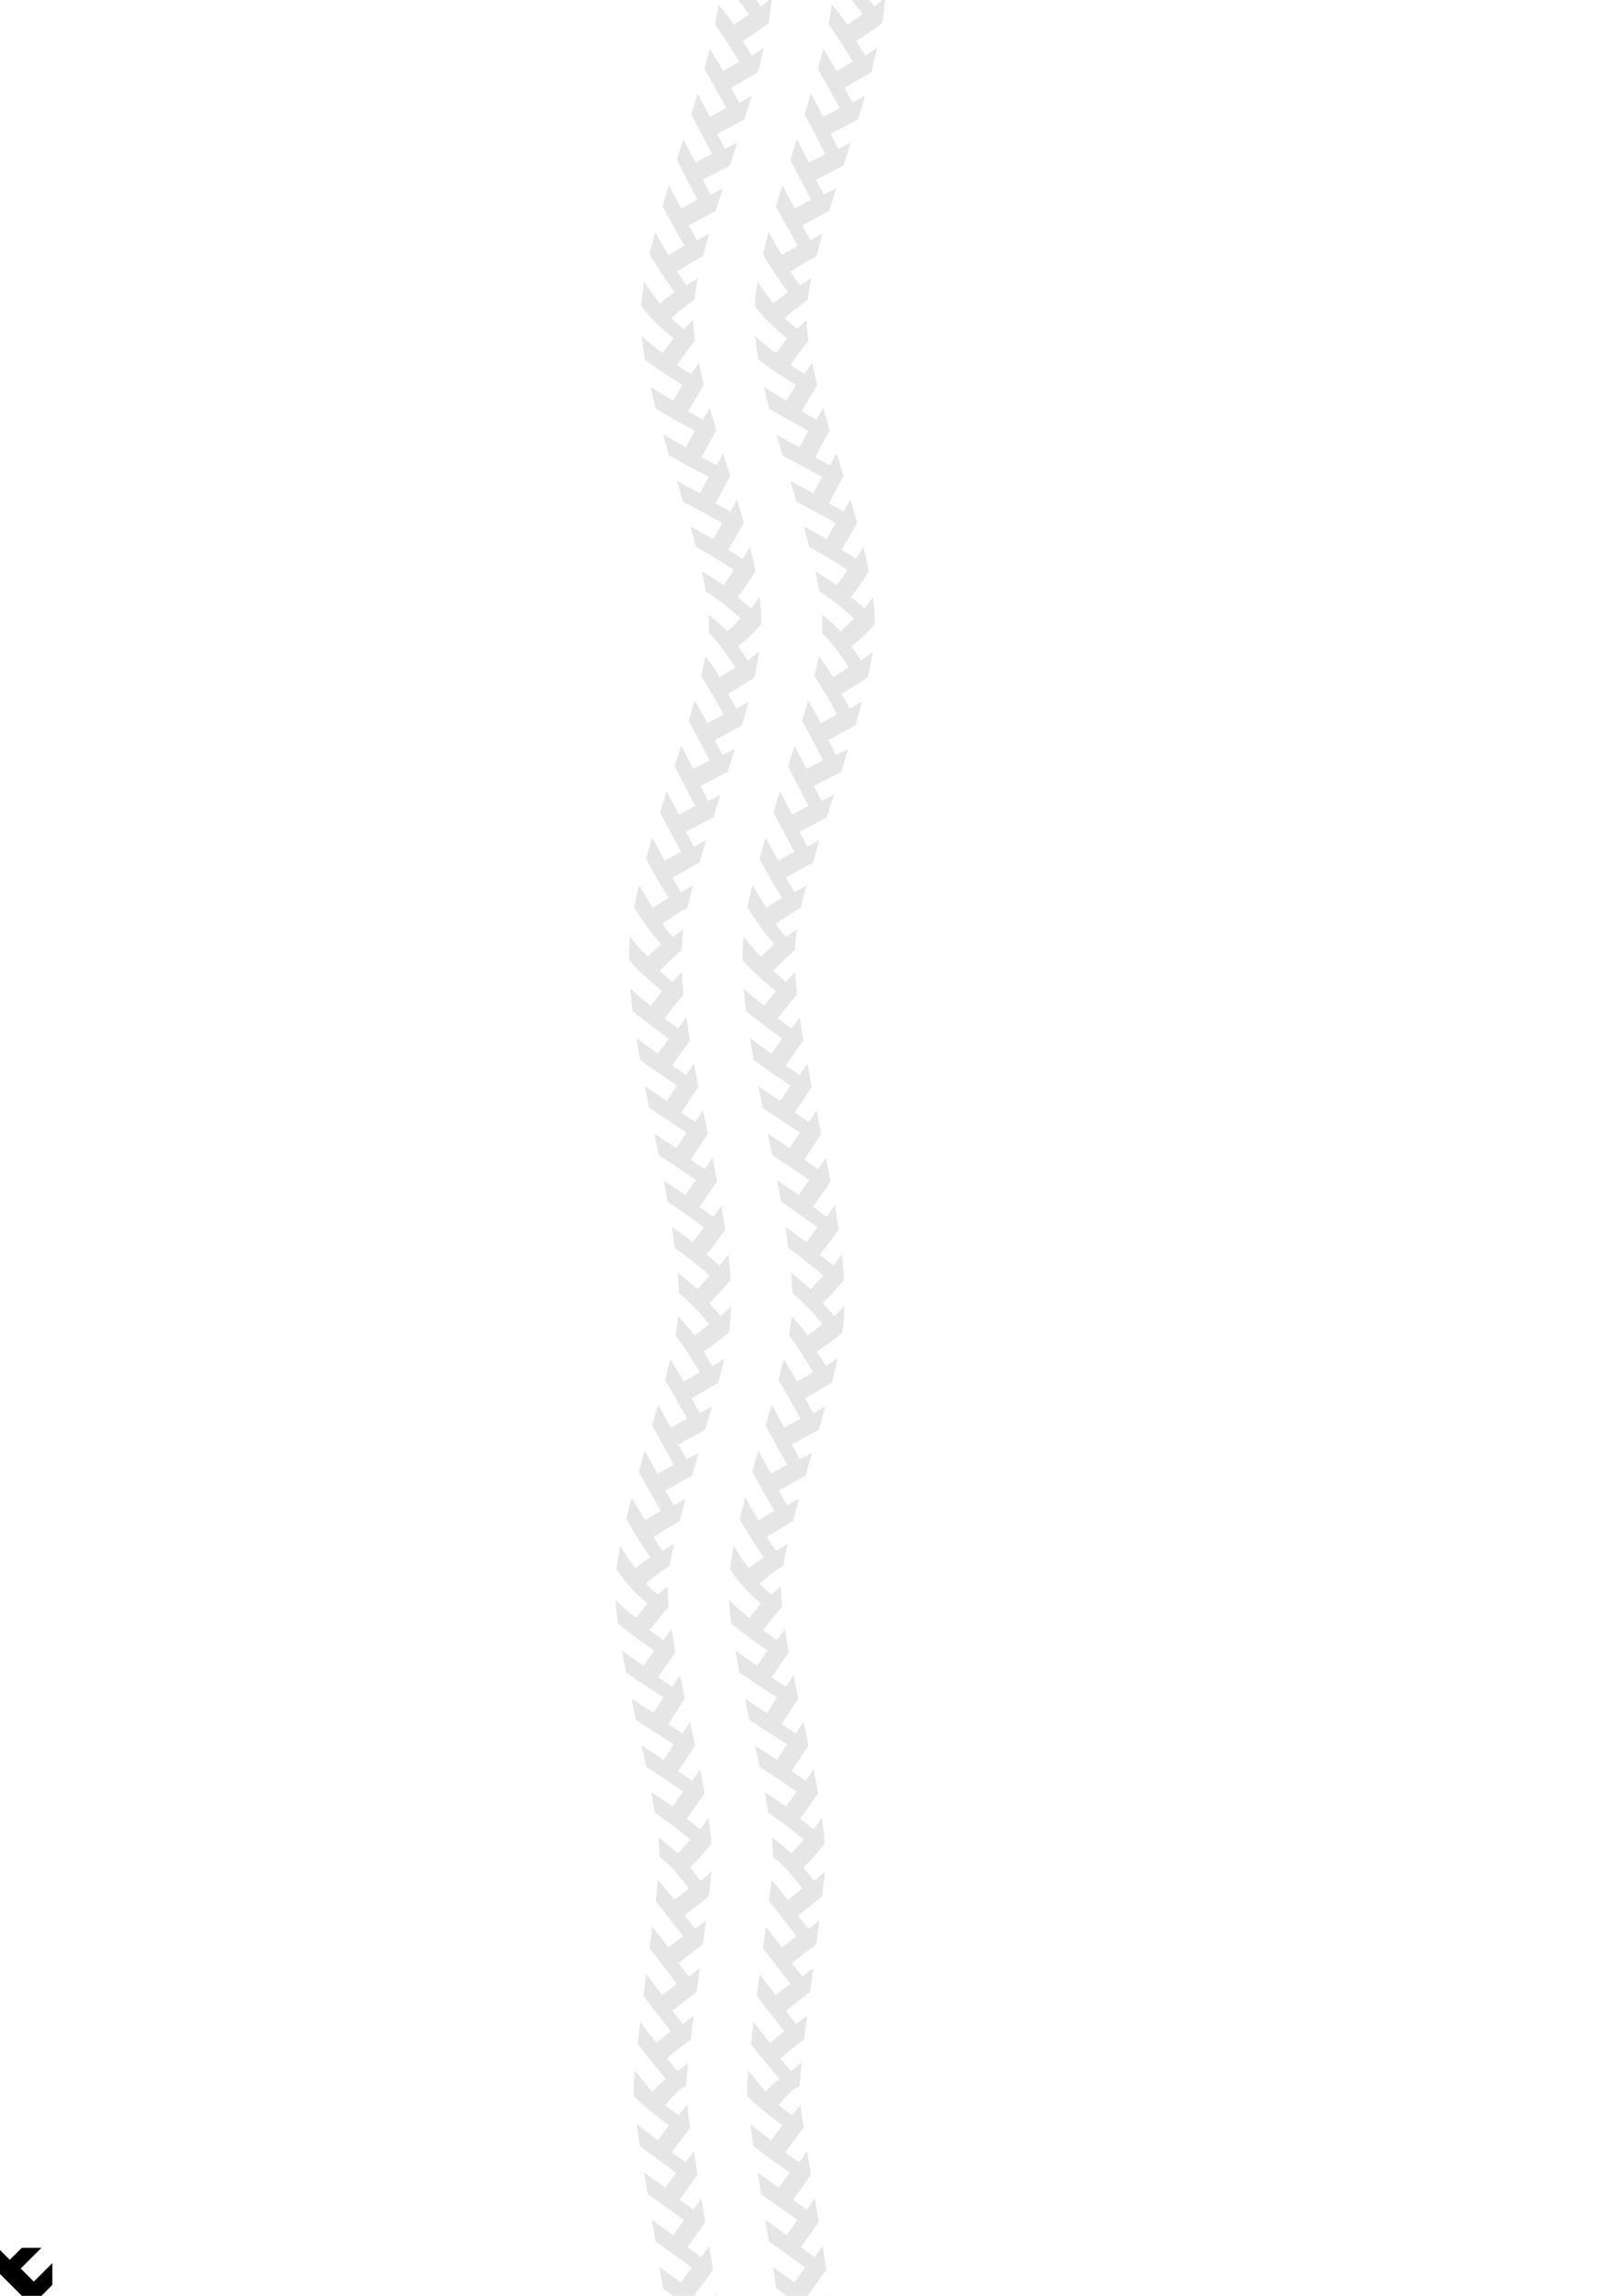 <?xml version="1.0" encoding="UTF-8" standalone="no"?>
<!-- Created with Inkscape (http://www.inkscape.org/) -->

<svg
   xmlns:dc="http://purl.org/dc/elements/1.1/"
   xmlns:cc="http://creativecommons.org/ns#"
   xmlns:rdf="http://www.w3.org/1999/02/22-rdf-syntax-ns#"
   xmlns:svg="http://www.w3.org/2000/svg"
   xmlns="http://www.w3.org/2000/svg"
   xmlns:sodipodi="http://sodipodi.sourceforge.net/DTD/sodipodi-0.dtd"
   xmlns:inkscape="http://www.inkscape.org/namespaces/inkscape"
   width="210mm"
   height="297mm"
   viewBox="0 0 744.094 1052.362"
   id="svg2"
   version="1.1"
   inkscape:version="0.91 r13725"
   sodipodi:docname="tracks.svg">
  <defs
     id="defs4">
    <inkscape:path-effect
       fuse_tolerance="0"
       vertical_pattern="true"
       prop_units="false"
       tang_offset="0"
       normal_offset="0"
       spacing="0"
       scale_y_rel="false"
       prop_scale="1"
       copytype="repeated"
       pattern="m 62,22 9,0 5,-5 0,-10 -8.5,8.5 -6,-6 c 0,0 6.623,-6.623 9.5,-9.5 L 62,0 56.5,5.5 52,1 52,12 Z"
       is_visible="true"
       id="path-effect5021"
       effect="skeletal" />
    <inkscape:path-effect
       fuse_tolerance="0"
       vertical_pattern="true"
       prop_units="false"
       tang_offset="0"
       normal_offset="0"
       spacing="0"
       scale_y_rel="false"
       prop_scale="1"
       copytype="repeated"
       pattern="m 72.225,22 9,0 5,-5 0,-10 -8.5,8.5 -6,-6 c 0,0 6.623,-6.623 9.5,-9.5 l -9,0 -5.5,5.5 -4.5,-4.5 0,11 z"
       is_visible="true"
       id="path-effect5017"
       effect="skeletal" />
    <inkscape:path-effect
       fuse_tolerance="0"
       vertical_pattern="true"
       prop_units="false"
       tang_offset="0"
       normal_offset="0"
       spacing="0"
       scale_y_rel="false"
       prop_scale="1"
       copytype="repeated"
       pattern="m 66.569,22 9,0 5,-5 0,-10 -8.5,8.5 -6,-6 c 0,0 6.623,-6.623 9.5,-9.5 l -9,0 -5.5,5.5 -4.5,-4.5 0,11 z"
       is_visible="true"
       id="path-effect5013"
       effect="skeletal" />
    <inkscape:path-effect
       fuse_tolerance="0"
       vertical_pattern="true"
       prop_units="false"
       tang_offset="0"
       normal_offset="0"
       spacing="0"
       scale_y_rel="false"
       prop_scale="1"
       copytype="repeated"
       pattern="m 66.569,22 9,0 5,-5 0,-10 -8.5,8.5 -6,-6 c 0,0 6.623,-6.623 9.5,-9.5 l -9,0 -5.5,5.5 -4.5,-4.5 0,11 z"
       is_visible="true"
       id="path-effect5009"
       effect="skeletal" />
    <inkscape:path-effect
       effect="skeletal"
       id="path-effect4991"
       is_visible="true"
       pattern="m 10,22 9,0 5,-5 0,-10 -8.5,8.5 -6,-6 C 9.5,9.5 16.123,2.877 19,0 L 10,0 4.5,5.5 0,1 0,12 Z"
       copytype="repeated"
       prop_scale="1"
       scale_y_rel="false"
       spacing="0"
       normal_offset="0"
       tang_offset="0"
       prop_units="false"
       vertical_pattern="true"
       fuse_tolerance="0" />
    <inkscape:path-effect
       fuse_tolerance="0"
       vertical_pattern="true"
       prop_units="false"
       tang_offset="0"
       normal_offset="0"
       spacing="0"
       scale_y_rel="false"
       prop_scale="1"
       copytype="repeated"
       pattern="m 10,22 9,0 5,-5 0,-10 -8.5,8.5 -6,-6 C 9.5,9.5 16.123,2.877 19,0 L 10,0 4.5,5.5 0,1 0,12 Z"
       is_visible="true"
       id="path-effect4924"
       effect="skeletal" />
    <inkscape:path-effect
       effect="skeletal"
       id="path-effect4915"
       is_visible="true"
       pattern="m 10,22 9,0 5,-5 0,-10 -8.5,8.5 -6,-6 C 9.5,9.5 16.123,2.877 19,0 L 10,0 4.5,5.5 0,1 0,12 Z"
       copytype="repeated"
       prop_scale="1"
       scale_y_rel="false"
       spacing="0"
       normal_offset="0"
       tang_offset="0"
       prop_units="false"
       vertical_pattern="true"
       fuse_tolerance="0" />
    <inkscape:path-effect
       effect="skeletal"
       id="path-effect4898"
       is_visible="true"
       pattern="m 10,0 9,0 5,5 0,10 -8.5,-8.5 -6,6 c 0,0 6.623,6.623 9.5,9.5 L 10,22 4.5,16.5 0,21 0,10 Z"
       copytype="repeated"
       prop_scale="1"
       scale_y_rel="false"
       spacing="0"
       normal_offset="0"
       tang_offset="0"
       prop_units="false"
       vertical_pattern="true"
       fuse_tolerance="0" />
  </defs>
  <sodipodi:namedview
     id="base"
     pagecolor="#ffffff"
     bordercolor="#666666"
     borderopacity="1.0"
     inkscape:pageopacity="0.0"
     inkscape:pageshadow="2"
     inkscape:zoom="0.25"
     inkscape:cx="-55.882287"
     inkscape:cy="525.22153"
     inkscape:document-units="px"
     inkscape:current-layer="layer1"
     showgrid="false"
     inkscape:window-width="1366"
     inkscape:window-height="710"
     inkscape:window-x="-4"
     inkscape:window-y="0"
     inkscape:window-maximized="1" />
  <g
     inkscape:label="Layer 1"
     inkscape:groupmode="layer"
     id="layer1">
    <path
       style="opacity:1;fill:#000000;fill-opacity:1;stroke:none;stroke-width:6;stroke-linecap:round;stroke-linejoin:round;stroke-miterlimit:4;stroke-dasharray:none;stroke-opacity:1"
       d="m 10,1052.362 9,0 5,-5 0,-10 -8.5,8.5 -6,-6 c 0,0 6.623,-6.623 9.5,-9.5 l -9,0 -5.5,5.5 -4.5,-4.5 0,11 z"
       id="rect3347"
       inkscape:connector-curvature="0"
       sodipodi:nodetypes="cccccccccccc" />
    <path
       style="fill:#afafaf;fill-rule:evenodd;stroke:none;stroke-width:1px;stroke-linecap:butt;stroke-linejoin:miter;stroke-opacity:1;fill-opacity:0.314"
       d="m 322.751,-499.977 -8.995,0.308 c 0,0 -5.168,-4.826 -5.168,-4.826 l -0.342,-9.994 c 0,0 8.786,8.204 8.786,8.204 0,0 5.791,-6.202 5.791,-6.202 0,0 -6.846,-6.393 -9.819,-9.17 l 8.995,-0.308 c 0,0 5.685,5.309 5.685,5.309 0,0 4.343,-4.651 4.343,-4.651 l 0.376,10.994 c 0,0 -9.652,10.336 -9.652,10.336 z m 1.153,21.827 -8.951,0.895 c -1.828,-1.546 -3.64,-3.136 -5.433,-4.779 -0.185,-2.464 -0.326,-4.945 -0.417,-7.442 l -0.104,-3.027 c 0,0 3.131,2.923 3.131,2.923 1.892,1.863 3.811,3.655 5.753,5.388 1.695,-1.975 3.421,-3.899 5.183,-5.762 0,0 0.51,-0.547 0.51,-0.547 0,0 -6.846,-6.393 -9.819,-9.17 l 8.995,-0.308 c 0,0 5.685,5.309 5.685,5.309 0,0 4.343,-4.651 4.343,-4.651 l 0.309,9.024 c 0.019,0.607 0.043,1.215 0.07,1.824 -3.191,3.243 -6.267,6.706 -9.254,10.322 z m 3.047,21.652 -8.877,1.511 c -1.928,-1.383 -3.852,-2.784 -5.77,-4.213 -0.542,-3.385 -1.046,-6.804 -1.49,-10.257 3.187,2.571 6.409,5.029 9.652,7.417 1.666,-2.304 3.35,-4.583 5.06,-6.823 0,0 -7.386,-5.697 -10.573,-8.392 l 8.951,-0.895 c 2.004,1.624 4.028,3.201 6.067,4.742 1.309,-1.629 2.633,-3.23 3.975,-4.797 0.364,3.448 0.819,6.921 1.335,10.42 -2.831,3.665 -5.6,7.45 -8.331,11.287 z m 4.001,21.577 -8.827,1.756 c -1.962,-1.32 -3.921,-2.65 -5.878,-3.991 -0.642,-3.316 -1.267,-6.642 -1.869,-9.98 3.3,2.335 6.61,4.626 9.929,6.886 1.586,-2.349 3.181,-4.686 4.787,-7.008 0,0 -2.795,-1.917 -5.739,-3.986 -2.102,-1.475 -3.8,-2.68 -5.281,-3.742 l 8.877,-1.511 c 1.753,1.239 3.51,2.467 5.267,3.69 0.363,0.251 0.725,0.502 1.088,0.752 0.254,-0.36 0.509,-0.72 0.764,-1.079 0.966,-1.365 1.935,-2.724 2.909,-4.074 0.196,1.149 0.395,2.301 0.597,3.456 0.422,2.397 0.86,4.795 1.31,7.195 -2.672,3.839 -5.313,7.724 -7.933,11.638 z m 4.442,21.524 -8.807,1.857 c -1.975,-1.288 -3.95,-2.579 -5.925,-3.874 -0.687,-3.274 -1.37,-6.557 -2.043,-9.849 3.348,2.23 6.701,4.437 10.055,6.634 1.548,-2.37 3.098,-4.737 4.653,-7.097 0,0 -7.811,-5.157 -11.203,-7.44 l 8.827,-1.756 c 2.155,1.437 4.313,2.865 6.473,4.286 1.172,-1.761 2.348,-3.517 3.528,-5.266 0.711,3.557 1.441,7.12 2.183,10.689 -2.59,3.923 -5.167,7.867 -7.742,11.815 z m 4.526,21.54 -8.815,1.816 c -1.967,-1.288 -3.936,-2.57 -5.907,-3.851 -0.679,-3.244 -1.367,-6.498 -2.056,-9.762 3.358,2.189 6.715,4.368 10.07,6.556 1.547,-2.366 3.091,-4.737 4.635,-7.107 0,0 -2.673,-1.739 -5.575,-3.631 -2.427,-1.581 -3.908,-2.546 -5.683,-3.704 l 8.807,-1.857 c 1.894,1.234 3.788,2.468 5.683,3.702 0.278,0.181 0.556,0.362 0.834,0.543 0.181,-0.278 0.362,-0.556 0.544,-0.833 0.977,-1.5 1.954,-2.999 2.931,-4.497 0.261,1.237 0.522,2.475 0.783,3.714 0.495,2.344 0.993,4.694 1.49,7.049 -2.572,3.958 -5.147,7.92 -7.738,11.863 z m 4.178,21.658 -8.864,1.555 c -1.925,-1.331 -3.856,-2.647 -5.791,-3.95 -0.593,-3.212 -1.216,-6.43 -1.858,-9.655 3.325,2.188 6.64,4.397 9.944,6.645 1.6,-2.323 3.186,-4.664 4.763,-7.017 0,0 -7.799,-5.203 -11.186,-7.42 l 8.815,-1.816 c 2.166,1.429 4.33,2.866 6.491,4.316 1.173,-1.778 2.342,-3.56 3.507,-5.345 0.744,3.627 1.474,7.269 2.179,10.93 -2.632,3.958 -5.294,7.886 -7.999,11.757 z m 3.05,21.962 -8.975,0.76 c -0.994,-0.793 -1.995,-1.575 -2.997,-2.358 -0.81,-0.622 -1.625,-1.235 -2.443,-1.842 -0.354,-3.097 -0.801,-6.229 -1.303,-9.398 3.225,2.251 6.422,4.55 9.573,6.967 1.746,-2.193 3.454,-4.448 5.134,-6.74 0,0 -4.705,-3.464 -8.326,-6.002 -0.987,-0.692 -1.863,-1.3 -2.578,-1.794 l 8.864,-1.555 c 0.863,0.608 1.724,1.219 2.585,1.834 1.258,0.899 2.514,1.808 3.768,2.73 0.896,-1.272 1.786,-2.55 2.671,-3.83 0.335,-0.484 0.668,-0.968 1.002,-1.453 0.072,0.415 0.144,0.83 0.215,1.246 0.564,3.287 1.099,6.625 1.569,10.014 -2.039,2.842 -4.123,5.639 -6.269,8.348 -0.82,1.032 -1.649,2.06 -2.491,3.073 z m -0.839,22.353 -8.916,-1.163 c -1.444,-1.8 -2.917,-3.552 -4.422,-5.248 0.199,-2.01 0.354,-4.014 0.457,-6.013 0.057,-0.88 0.079,-1.787 0.073,-2.721 1.15,0.929 2.272,1.892 3.356,2.91 1.602,1.676 3.169,3.415 4.701,5.209 1.828,-1.491 3.633,-3.038 5.414,-4.649 0.328,-0.303 0.654,-0.612 0.977,-0.925 0,0 -1.588,-1.803 -3.642,-3.738 -2.193,-2.067 -4.443,-3.903 -6.136,-5.254 l 8.975,-0.76 c 1.986,1.701 3.939,3.495 5.819,5.468 1.459,-1.692 2.869,-3.448 4.241,-5.217 0.262,3.468 0.375,7.141 0.184,11.003 -0.033,0.566 -0.069,1.13 -0.108,1.694 -3.572,3.38 -7.238,6.495 -10.975,9.404 z m -4.032,21.82 -8.78,-2.022 c -1.26,-1.965 -2.537,-3.905 -3.836,-5.812 0.666,-3.119 1.272,-6.225 1.798,-9.318 2.346,3.1 4.618,6.325 6.828,9.638 2.361,-1.528 4.707,-3.104 7.034,-4.739 0,0 -5.466,-7.659 -7.929,-10.729 l 8.916,1.163 c 1.577,2.074 3.118,4.201 4.627,6.37 1.726,-1.299 3.44,-2.637 5.139,-4.02 -0.524,3.875 -1.161,7.706 -1.883,11.494 -3.931,2.815 -7.91,5.453 -11.915,7.976 z m -5.516,21.396 -8.667,-2.421 c -1.161,-2.038 -2.331,-4.065 -3.512,-6.076 0.646,-2.385 1.275,-4.767 1.882,-7.147 0.194,-0.768 0.386,-1.535 0.576,-2.301 0.597,0.963 1.191,1.931 1.782,2.904 1.47,2.419 2.919,4.865 4.351,7.329 2.446,-1.401 4.888,-2.825 7.323,-4.278 0,0 -0.017,-0.028 -0.048,-0.082 -1.393,-2.363 -3.969,-6.694 -6.95,-11.346 l 8.78,2.022 c 1.374,2.211 2.726,4.448 4.059,6.7 1.824,-1.125 3.646,-2.27 5.462,-3.443 -0.663,2.837 -1.361,5.649 -2.081,8.434 -0.218,0.85 -0.437,1.7 -0.659,2.547 -4.088,2.46 -8.188,4.835 -12.297,7.157 z m -6.137,21.158 -8.632,-2.55 c -1.126,-2.071 -2.253,-4.14 -3.382,-6.205 0.939,-3.186 1.87,-6.362 2.783,-9.529 1.947,3.476 3.875,6.98 5.795,10.494 2.482,-1.352 4.964,-2.708 7.443,-4.075 0,0 -4.537,-8.206 -6.536,-11.715 l 8.667,2.421 c 1.271,2.264 2.532,4.538 3.786,6.819 1.858,-1.04 3.715,-2.089 5.57,-3.151 -1.006,3.585 -2.034,7.149 -3.069,10.695 -4.141,2.289 -8.283,4.542 -12.425,6.795 z m -6.119,21.105 -8.671,-2.425 c -1.152,-2.07 -2.297,-4.147 -3.435,-6.226 0.468,-1.633 0.938,-3.26 1.411,-4.883 0.465,-1.604 0.933,-3.205 1.401,-4.802 1.12,2.063 2.241,4.126 3.367,6.186 0.801,1.465 1.604,2.928 2.41,4.39 1.459,-0.811 2.919,-1.617 4.379,-2.42 1.018,-0.56 2.037,-1.119 3.056,-1.676 0,0 -4.485,-8.219 -6.432,-11.798 l 8.632,2.55 c 1.239,2.278 2.478,4.555 3.721,6.826 1.861,-1.012 3.724,-2.022 5.587,-3.035 -1.034,3.502 -2.063,6.99 -3.073,10.468 10e-6,-1e-5 -0.01,0.033 -0.01,0.033 -4.12,2.25 -8.237,4.508 -12.344,6.813 z m -5.466,21.213 -8.769,-2.013 c -1.244,-2.03 -2.471,-4.08 -3.683,-6.144 0.813,-3.338 1.666,-6.653 2.546,-9.945 1.99,3.532 4.01,7.036 6.072,10.492 2.427,-1.476 4.861,-2.919 7.301,-4.336 0,0 -4.672,-8.1 -6.671,-11.692 l 8.671,2.425 c 1.274,2.256 2.558,4.499 3.855,6.725 1.835,-1.038 3.674,-2.064 5.515,-3.083 -0.967,3.474 -1.903,6.938 -2.793,10.395 -4.038,2.313 -8.054,4.693 -12.044,7.176 z m -4.059,21.449 -8.925,-1.273 c -1.408,-1.946 -2.788,-3.926 -4.141,-5.93 0.174,-1.026 0.354,-2.048 0.541,-3.065 0.436,-2.418 0.902,-4.822 1.395,-7.213 1.803,2.864 3.644,5.686 5.53,8.453 0.392,0.576 0.786,1.15 1.182,1.721 0.566,-0.405 1.133,-0.806 1.701,-1.205 1.757,-1.234 3.522,-2.438 5.294,-3.615 0,0 -5.12,-7.797 -7.288,-11.335 l 8.769,2.013 c 1.379,2.186 2.778,4.345 4.202,6.472 1.769,-1.12 3.545,-2.217 5.327,-3.296 -0.781,3.445 -1.5,6.886 -2.141,10.325 -0.785,0.511 -1.569,1.028 -2.351,1.55 -3.053,2.045 -6.092,4.167 -9.096,6.398 z m -1.653,21.642 -8.987,0.013 c -1.668,-1.756 -3.303,-3.575 -4.904,-5.448 0.126,-3.623 0.383,-7.216 0.747,-10.773 2.513,3.317 5.114,6.517 7.806,9.552 2.094,-1.951 4.23,-3.813 6.398,-5.599 0,0 -1.51,-1.764 -3.293,-4.007 -1.954,-2.458 -3.661,-4.747 -5.04,-6.653 l 8.925,1.273 c 1.562,2.059 3.155,4.071 4.781,6.023 1.655,-1.26 3.325,-2.484 5.005,-3.677 -0.469,3.416 -0.845,6.811 -1.097,10.178 -3.555,2.821 -7.018,5.838 -10.342,9.118 z m 1.989,21.539 -8.877,1.461 c -1.922,-1.425 -3.833,-2.894 -5.728,-4.419 -0.226,-1.614 -0.434,-3.238 -0.622,-4.873 -0.216,-2.001 -0.382,-3.997 -0.501,-5.986 1.914,1.879 3.869,3.677 5.868,5.38 1.148,0.952 2.303,1.881 3.465,2.79 0.887,-1.178 1.784,-2.341 2.695,-3.486 0.852,-1.073 1.72,-2.12 2.602,-3.141 0,0 -1.79,-1.458 -3.904,-3.387 -2.319,-2.117 -4.335,-4.143 -5.972,-5.866 l 8.987,-0.013 c 1.833,1.798 3.704,3.513 5.615,5.132 1.428,-1.468 2.887,-2.881 4.373,-4.246 0.027,3.3 0.21,6.562 0.58,9.776 -0.119,0.132 -0.238,0.264 -0.357,0.396 -2.852,3.315 -5.582,6.832 -8.223,10.48 z m 4.323,21.456 -8.784,1.971 c -1.995,-1.27 -3.989,-2.553 -5.981,-3.858 -0.725,-3.321 -1.428,-6.682 -2.08,-10.085 3.337,2.357 6.697,4.605 10.07,6.797 1.532,-2.39 3.079,-4.765 4.65,-7.106 0,0 -7.726,-5.233 -11.074,-7.714 l 8.877,-1.461 c 2.104,1.494 4.223,2.943 6.354,4.359 1.205,-1.711 2.425,-3.397 3.666,-5.049 0.582,3.427 1.255,6.882 1.981,10.368 -2.606,3.847 -5.152,7.8 -7.678,11.778 z m 4.999,21.391 -8.748,2.113 c -2.013,-1.234 -4.024,-2.472 -6.035,-3.718 -0.78,-3.266 -1.551,-6.54 -2.309,-9.824 3.405,2.155 6.815,4.28 10.228,6.388 1.482,-2.413 2.969,-4.82 4.464,-7.217 0,0 -4.768,-2.962 -8.514,-5.341 -1.131,-0.715 -2.051,-1.299 -2.869,-1.82 l 8.784,-1.971 c 0.955,0.604 1.909,1.206 2.864,1.808 1.236,0.776 2.472,1.549 3.709,2.318 0.779,-1.232 1.56,-2.46 2.344,-3.685 0.353,-0.555 0.706,-1.11 1.059,-1.663 0.101,0.451 0.202,0.903 0.303,1.356 0.696,3.082 1.409,6.166 2.135,9.253 -2.489,3.978 -4.957,7.984 -7.416,12.004 z m 5.212,21.37 -8.745,2.129 c -2.013,-1.222 -4.027,-2.442 -6.041,-3.663 -0.791,-3.233 -1.585,-6.473 -2.377,-9.719 3.426,2.088 6.852,4.166 10.277,6.244 1.468,-2.418 2.935,-4.836 4.403,-7.254 0,0 -8.002,-4.863 -11.478,-6.994 l 8.748,-2.113 c 2.212,1.35 4.426,2.696 6.64,4.039 1.103,-1.81 2.208,-3.617 3.314,-5.42 0.858,3.546 1.727,7.099 2.598,10.658 -2.446,4.028 -4.89,8.064 -7.34,12.093 z m 5.116,21.422 -8.769,2.026 c -1.997,-1.238 -3.996,-2.468 -5.997,-3.694 -0.758,-3.215 -1.529,-6.435 -2.308,-9.661 3.416,2.077 6.83,4.158 10.238,6.256 1.487,-2.402 2.967,-4.813 4.444,-7.227 0,0 -7.428,-4.537 -11.074,-6.754 -0.137,-0.083 -0.269,-0.163 -0.394,-0.24 l 8.745,-2.129 c 0.132,0.08 0.263,0.16 0.395,0.24 2.083,1.268 4.167,2.538 6.25,3.813 1.104,-1.814 2.207,-3.63 3.309,-5.444 0.869,3.569 1.736,7.148 2.594,10.739 -2.462,4.039 -4.936,8.07 -7.432,12.074 z m 4.679,21.554 -8.827,1.775 c -0.707,-0.467 -1.415,-0.933 -2.122,-1.399 -1.252,-0.816 -2.506,-1.626 -3.761,-2.431 -0.667,-3.201 -1.362,-6.404 -2.077,-9.61 3.374,2.108 6.738,4.242 10.092,6.415 1.546,-2.359 3.08,-4.735 4.602,-7.124 0,0 -7.917,-5.023 -11.354,-7.154 l 8.769,-2.026 c 2.2,1.377 4.397,2.764 6.591,4.166 1.131,-1.805 2.257,-3.616 3.379,-5.432 0.831,3.615 1.645,7.244 2.434,10.888 -2.082,3.292 -4.186,6.561 -6.315,9.799 -0.469,0.711 -0.939,1.423 -1.41,2.133 z m 3.702,21.849 -8.929,1.08 c -1.846,-1.385 -3.712,-2.725 -5.594,-4.033 -0.466,-3.105 -1.014,-6.244 -1.607,-9.418 3.292,2.176 6.563,4.392 9.793,6.712 1.673,-2.253 3.313,-4.56 4.928,-6.9 0,0 -7.761,-5.299 -11.119,-7.515 l 8.827,-1.775 c 2.161,1.441 4.321,2.897 6.474,4.388 1.188,-1.783 2.365,-3.574 3.535,-5.364 0.738,3.658 1.45,7.376 2.089,11.157 -2.707,3.997 -5.493,7.922 -8.396,11.668 z m 0.686,22.317 -8.96,-0.687 c -1.537,-1.681 -3.115,-3.281 -4.737,-4.783 0.056,-2.01 0.033,-3.997 -0.084,-5.96 -0.043,-0.931 -0.098,-1.866 -0.166,-2.803 1.096,0.861 2.183,1.743 3.259,2.649 1.89,1.515 3.721,3.158 5.498,4.91 1.817,-1.708 3.586,-3.517 5.295,-5.447 0.189,-0.212 0.376,-0.424 0.564,-0.637 0,0 -1.744,-1.604 -3.914,-3.428 -2.371,-1.993 -4.572,-3.701 -6.371,-5.05 l 8.929,-1.08 c 2.041,1.621 4.059,3.306 6.048,5.073 1.359,-1.699 2.691,-3.439 3.998,-5.209 0.368,3.232 0.654,6.508 0.83,9.829 0.031,0.726 0.054,1.45 0.07,2.172 -3.244,3.884 -6.683,7.326 -10.259,10.451 z m -3.443,22.014 -8.807,-1.913 c -1.289,-1.946 -2.601,-3.862 -3.939,-5.73 0.604,-3.094 1.137,-6.151 1.555,-9.168 2.454,2.942 4.81,6.088 7.085,9.354 2.335,-1.564 4.651,-3.189 6.935,-4.9 0,0 -1.38,-1.927 -3.131,-4.162 -1.942,-2.478 -3.687,-4.51 -5.216,-6.183 l 8.96,0.687 c 1.684,1.998 3.317,4.083 4.904,6.232 1.679,-1.391 3.336,-2.843 4.965,-4.366 -0.334,4.035 -0.852,7.998 -1.497,11.882 -3.88,2.977 -7.838,5.69 -11.816,8.266 z m -5.417,21.445 -8.659,-2.452 c -1.156,-2.034 -2.325,-4.052 -3.51,-6.049 0.847,-3.122 1.652,-6.241 2.402,-9.358 2.116,3.314 4.174,6.702 6.187,10.145 2.443,-1.399 4.879,-2.83 7.306,-4.301 0,0 -2.658,-4.444 -4.972,-8.053 -0.831,-1.297 -1.545,-2.388 -2.143,-3.291 l 8.807,1.913 c 0.712,1.116 1.416,2.239 2.114,3.366 0.676,1.093 1.347,2.192 2.011,3.297 1.089,-0.691 2.177,-1.392 3.263,-2.103 0.724,-0.468 1.447,-0.94 2.169,-1.418 -0.137,0.607 -0.277,1.212 -0.417,1.815 -0.708,3.116 -1.461,6.208 -2.25,9.278 -4.085,2.507 -8.188,4.898 -12.307,7.21 z m -6.373,21.12 -8.587,-2.698 c -1.093,-2.084 -2.19,-4.163 -3.293,-6.233 0.978,-3.151 1.938,-6.293 2.871,-9.428 1.924,3.472 3.817,6.985 5.692,10.52 2.5,-1.314 4.997,-2.64 7.491,-3.986 0,0 -4.474,-8.25 -6.46,-11.746 l 8.659,2.452 c 1.262,2.271 2.51,4.558 3.745,6.858 1.868,-1.034 3.734,-2.082 5.597,-3.148 -1.029,3.611 -2.094,7.195 -3.178,10.755 -4.175,2.264 -8.355,4.47 -12.536,6.654 z m -6.657,20.973 -8.583,-2.709 c -1.086,-2.098 -2.168,-4.198 -3.25,-6.297 1.014,-3.188 2.028,-6.362 3.035,-9.527 1.845,3.548 3.682,7.111 5.521,10.673 2.513,-1.3 5.026,-2.597 7.539,-3.896 0,0 -2.996,-5.803 -5.089,-9.804 0,0 0,0 0,0 -0.421,-0.805 -0.786,-1.503 -1.104,-2.11 l 8.587,2.698 c 0.367,0.705 0.735,1.411 1.101,2.116 0.83,1.597 1.657,3.197 2.484,4.797 1.597,-0.831 3.195,-1.666 4.792,-2.505 0.287,-0.15 0.574,-0.301 0.862,-0.451 -0.069,0.219 -0.138,0.438 -0.207,0.657 -1.041,3.305 -2.088,6.594 -3.133,9.87 -4.189,2.164 -8.374,4.316 -12.556,6.488 z m -6.369,20.999 -8.654,-2.472 c -1.138,-2.082 -2.265,-4.175 -3.382,-6.276 0.962,-3.258 1.947,-6.498 2.944,-9.72 1.859,3.577 3.734,7.143 5.636,10.681 2.49,-1.356 4.984,-2.691 7.481,-4.011 0,0 -4.36,-8.279 -6.239,-11.91 l 8.583,2.709 c 1.197,2.298 2.399,4.591 3.608,6.874 1.875,-0.977 3.751,-1.948 5.63,-2.917 -1.094,3.47 -2.17,6.93 -3.218,10.383 -4.142,2.172 -8.272,4.381 -12.389,6.658 z m -5.391,21.19 -8.811,-1.827 c -1.282,-2.034 -2.534,-4.103 -3.761,-6.195 0.794,-3.426 1.66,-6.796 2.563,-10.114 1.97,3.563 3.986,7.105 6.071,10.566 2.421,-1.507 4.855,-2.955 7.298,-4.366 0,0 -3.86,-6.709 -6.031,-10.648 -0.215,-0.391 -0.413,-0.753 -0.591,-1.078 l 8.654,2.472 c 0.198,0.355 0.397,0.709 0.595,1.064 1.068,1.903 2.144,3.799 3.234,5.676 1.838,-1.026 3.678,-2.04 5.519,-3.052 -0.971,3.474 -1.915,6.913 -2.786,10.319 -4.026,2.272 -8.019,4.632 -11.953,7.183 z m -2.604,21.359 -8.996,0.083 c -1.68,-1.819 -3.294,-3.779 -4.817,-5.919 0.028,-0.412 0.06,-0.825 0.095,-1.239 0.313,-3.292 0.739,-6.537 1.256,-9.734 2.305,3.48 4.715,6.836 7.256,10.009 2.188,-1.861 4.413,-3.609 6.669,-5.265 0,0 -1.41,-1.835 -3.055,-4.175 -1.797,-2.556 -3.365,-4.964 -4.615,-6.948 l 8.811,1.827 c 1.426,2.147 2.889,4.242 4.396,6.269 1.72,-1.148 3.456,-2.253 5.205,-3.326 -0.682,3.345 -1.247,6.661 -1.65,9.95 -1.462,1.027 -2.908,2.092 -4.337,3.202 -2.162,1.516 -4.232,3.298 -6.218,5.264 z m 2.588,21.442 -8.826,1.767 c -1.973,-1.366 -3.933,-2.784 -5.876,-4.27 -0.417,-2.452 -0.785,-4.934 -1.091,-7.449 -0.14,-1.105 -0.265,-2.224 -0.372,-3.359 1.125,1.039 2.264,2.034 3.413,2.993 2.033,1.711 4.095,3.328 6.178,4.871 1.495,-2.119 3.032,-4.182 4.619,-6.17 0.164,-0.206 0.329,-0.411 0.494,-0.615 0,0 -1.84,-1.403 -4.017,-3.272 -2.434,-2.091 -4.416,-4.025 -6.105,-5.854 l 8.996,-0.083 c 1.85,1.762 3.772,3.387 5.735,4.927 1.388,-1.495 2.812,-2.902 4.277,-4.189 0.07,2.521 0.302,5.156 0.61,7.886 0.069,0.58 0.142,1.161 0.221,1.744 -2.898,3.453 -5.634,7.185 -8.255,11.075 z m 5.149,21.238 -8.677,2.384 c -2.055,-1.189 -4.106,-2.4 -6.153,-3.637 -0.871,-3.321 -1.705,-6.668 -2.489,-10.046 3.427,2.232 6.87,4.365 10.328,6.425 1.431,-2.454 2.886,-4.883 4.368,-7.278 0,0 -1.271,-0.768 -3.011,-1.855 -3.1,-1.935 -5.821,-3.72 -8.34,-5.463 l 8.826,-1.767 c 2.154,1.42 4.324,2.787 6.504,4.122 1.143,-1.752 2.305,-3.477 3.49,-5.163 0.379,1.844 0.788,3.699 1.217,5.566 0.359,1.561 0.733,3.122 1.12,4.685 -2.462,3.923 -4.848,7.944 -7.183,12.028 z m 6.162,21.067 -8.615,2.61 c -2.08,-1.115 -4.16,-2.235 -6.24,-3.365 -0.967,-3.219 -1.927,-6.458 -2.866,-9.72 3.521,1.987 7.048,3.923 10.577,5.833 1.342,-2.495 2.69,-4.984 4.051,-7.459 0,0 -8.185,-4.522 -11.745,-6.583 l 8.677,-2.384 c 2.251,1.274 4.508,2.527 6.769,3.764 1.035,-1.837 2.078,-3.662 3.132,-5.473 0.956,3.447 1.956,6.904 2.983,10.375 -2.264,4.1 -4.497,8.246 -6.722,12.402 z m 6.355,21.082 -8.635,2.544 c -2.067,-1.115 -4.136,-2.222 -6.207,-3.326 -0.949,-3.166 -1.914,-6.344 -2.88,-9.539 3.533,1.893 7.065,3.772 10.594,5.664 1.341,-2.488 2.675,-4.984 4.009,-7.479 0,0 -1.874,-1.001 -4.223,-2.258 -3.406,-1.821 -4.926,-2.63 -7.628,-4.079 l 8.615,-2.61 c 2.286,1.222 4.573,2.443 6.86,3.668 1,-1.873 2,-3.745 3.002,-5.613 0.493,1.628 0.988,3.261 1.483,4.897 0.569,1.873 1.14,3.752 1.711,5.637 -2.221,4.169 -4.447,8.346 -6.701,12.493 z m 5.827,21.305 -8.738,2.145 c -2.007,-1.187 -4.02,-2.349 -6.04,-3.491 -0.814,-3.125 -1.674,-6.255 -2.566,-9.395 3.484,1.895 6.955,3.825 10.412,5.816 1.426,-2.428 2.83,-4.882 4.218,-7.355 0,0 -8.195,-4.565 -11.748,-6.482 l 8.635,-2.544 c 2.278,1.245 4.554,2.503 6.827,3.783 1.024,-1.873 2.041,-3.752 3.053,-5.636 1.047,3.572 2.074,7.17 3.064,10.799 -2.315,4.177 -4.68,8.31 -7.117,12.36 z m 4.295,21.79 -8.922,1.171 c -1.857,-1.347 -3.737,-2.634 -5.635,-3.877 -0.509,-3.035 -1.125,-6.102 -1.807,-9.204 3.347,2.026 6.668,4.119 9.941,6.358 1.628,-2.276 3.209,-4.622 4.752,-7.013 0,0 -2.382,-1.576 -5.11,-3.281 -2.388,-1.492 -4.536,-2.783 -6.252,-3.798 l 8.738,-2.145 c 2.103,1.283 4.199,2.596 6.289,3.945 0.116,0.075 0.232,0.15 0.348,0.225 0.072,-0.118 0.144,-0.236 0.216,-0.354 1.048,-1.717 2.081,-3.449 3.102,-5.193 0.343,1.414 0.678,2.834 1.004,4.258 0.527,2.299 1.028,4.628 1.492,6.987 -2.589,4.118 -5.292,8.133 -8.156,11.921 z m 0.161,22.448 -8.912,-1.2 c -1.1,-1.355 -2.227,-2.67 -3.382,-3.936 -0.359,-0.352 -0.723,-0.697 -1.09,-1.035 0.218,-2.596 0.167,-5.351 -0.034,-8.236 3,2.261 5.907,4.693 8.595,7.498 2.093,-1.772 4.098,-3.77 6.02,-5.909 0,0 -4.475,-4.064 -7.932,-6.713 -0.892,-0.68 -1.691,-1.27 -2.347,-1.746 l 8.922,-1.171 c 0.793,0.619 1.582,1.25 2.367,1.895 1.255,1.027 2.499,2.092 3.725,3.207 1.023,-1.303 2.021,-2.633 2.995,-3.975 0.324,-0.445 0.645,-0.893 0.965,-1.344 0.05,0.405 0.099,0.81 0.146,1.217 0.431,3.574 0.705,7.309 0.708,11.179 -2.059,2.43 -4.221,4.726 -6.494,6.798 -1.402,1.206 -2.82,2.36 -4.251,3.47 z m -4.523,21.768 -8.715,-2.285 c -1.2,-2.005 -2.418,-3.983 -3.662,-5.919 0.755,-3.082 1.44,-6.129 2.013,-9.144 2.296,3.086 4.485,6.351 6.6,9.721 2.403,-1.456 4.79,-2.964 7.155,-4.552 0,0 -5.325,-7.766 -7.779,-10.789 l 8.912,1.2 c 1.567,2.09 3.08,4.254 4.548,6.472 1.75,-1.291 3.485,-2.638 5.202,-4.052 -0.571,3.977 -1.298,7.87 -2.125,11.682 -4.009,2.753 -8.069,5.265 -12.148,7.665 z m -6.066,21.232 -8.608,-2.626 c -1.112,-2.067 -2.232,-4.123 -3.362,-6.167 0.933,-3.136 1.839,-6.268 2.709,-9.399 1.991,3.42 3.941,6.889 5.862,10.393 2.481,-1.341 4.957,-2.703 7.43,-4.091 0,0 -1.038,-1.876 -2.36,-4.201 -1.648,-2.898 -3.028,-5.27 -4.318,-7.425 l 8.715,2.285 c 1.307,2.251 2.593,4.523 3.866,6.796 1.852,-1.064 3.704,-2.146 5.554,-3.258 -0.451,1.694 -0.912,3.372 -1.377,5.035 -0.537,1.946 -1.086,3.885 -1.643,5.817 -4.147,2.348 -8.302,4.619 -12.466,6.842 z m -6.617,21.01 -8.573,-2.741 c -1.08,-2.095 -2.161,-4.19 -3.244,-6.279 1.01,-3.166 2.013,-6.322 2.999,-9.472 1.866,3.523 3.714,7.071 5.555,10.628 2.512,-1.296 5.023,-2.596 7.533,-3.906 0,0 -4.347,-8.308 -6.262,-11.867 l 8.608,2.626 c 1.217,2.293 2.425,4.595 3.626,6.903 1.881,-0.996 3.762,-2 5.642,-3.015 -1.089,3.556 -2.197,7.091 -3.312,10.61 -4.191,2.192 -8.383,4.352 -12.573,6.512 z m -6.641,20.955 -8.598,-2.659 c -1.096,-2.096 -2.187,-4.198 -3.273,-6.303 1.008,-3.21 2.025,-6.405 3.043,-9.588 1.834,3.568 3.67,7.14 5.518,10.701 2.51,-1.31 5.022,-2.611 7.535,-3.907 0,0 -4.053,-7.864 -5.994,-11.624 -9e-5,-1.6e-4 -0.163,-0.316 -0.163,-0.316 l 8.573,2.741 c -0.004,-0.008 0.167,0.324 0.163,0.316 1.134,2.2 2.266,4.401 3.4,6.599 1.885,-0.971 3.771,-1.941 5.657,-2.916 -1.118,3.498 -2.235,6.983 -3.339,10.457 -4.181,2.149 -8.355,4.306 -12.522,6.499 z m -6.146,21.052 -8.694,-2.358 c -1.165,-2.075 -2.315,-4.159 -3.456,-6.24 0.053,-0.187 0.106,-0.373 0.16,-0.56 0.875,-3.095 1.774,-6.173 2.692,-9.235 1.887,3.574 3.797,7.128 5.743,10.646 2.474,-1.39 4.953,-2.753 7.435,-4.097 0,0 -4.432,-8.236 -6.331,-11.868 l 8.598,2.659 c 1.211,2.289 2.43,4.57 3.661,6.837 1.865,-0.988 3.732,-1.967 5.602,-2.939 -1.065,3.458 -2.106,6.908 -3.109,10.356 -1.82,0.975 -3.638,1.96 -5.453,2.959 -2.284,1.268 -4.568,2.541 -6.847,3.84 z m -4.718,21.249 -8.888,-1.366 c -1.379,-1.988 -2.716,-4.027 -4.018,-6.103 0.668,-3.53 1.438,-6.993 2.271,-10.395 2.045,3.569 4.156,7.086 6.366,10.479 2.36,-1.61 4.743,-3.136 7.144,-4.603 0,0 -1.24,-1.968 -2.703,-4.426 -1.581,-2.657 -3.027,-5.198 -4.147,-7.192 l 8.694,2.358 c 1.293,2.243 2.606,4.462 3.948,6.64 1.814,-1.046 3.635,-2.07 5.461,-3.084 -0.919,3.429 -1.778,6.815 -2.527,10.164 -3.935,2.324 -7.811,4.793 -11.6,7.528 z m -1.116,21.517 -8.99,0.374 c -1.734,-1.676 -3.438,-3.416 -5.105,-5.235 -0.006,-3.65 0.129,-7.344 0.444,-11.075 2.551,3.421 5.244,6.564 8.046,9.499 2.014,-2.038 4.077,-3.979 6.192,-5.797 0,0 -2.362,-2.596 -4.649,-5.57 -1.477,-1.915 -2.739,-3.679 -3.711,-5.08 l 8.888,1.366 c 1.22,1.636 2.472,3.226 3.761,4.76 0.333,0.393 0.668,0.781 1.006,1.166 0.413,-0.306 0.828,-0.607 1.246,-0.902 1.232,-0.9 2.475,-1.769 3.729,-2.611 -0.145,1.004 -0.274,2.004 -0.386,3.002 -0.277,2.192 -0.451,4.417 -0.539,6.672 -3.439,2.824 -6.743,6.008 -9.934,9.43 z m 2.16,21.729 -8.921,1.238 c -1.89,-1.444 -3.777,-2.913 -5.654,-4.42 -0.441,-3.434 -0.825,-6.923 -1.114,-10.461 3.074,2.769 6.212,5.375 9.379,7.886 1.745,-2.255 3.517,-4.478 5.32,-6.644 0,0 -7.124,-6.018 -10.16,-8.953 l 8.99,-0.374 c 1.908,1.73 3.85,3.392 5.818,5.006 1.386,-1.548 2.79,-3.054 4.216,-4.504 0.177,3.369 0.48,6.794 0.858,10.267 -2.978,3.516 -5.882,7.211 -8.733,10.961 z m 3.505,21.629 -8.854,1.614 c -1.941,-1.357 -3.879,-2.728 -5.812,-4.116 -0.583,-3.349 -1.141,-6.713 -1.664,-10.093 3.244,2.44 6.505,4.817 9.779,7.146 1.63,-2.321 3.274,-4.625 4.934,-6.905 0,0 -5.61,-4.074 -9.243,-6.846 -0.589,-0.446 -1.109,-0.841 -1.566,-1.191 l 8.921,-1.238 c 0.519,0.391 1.038,0.782 1.557,1.171 1.55,1.156 3.104,2.298 4.663,3.427 1.156,-1.539 2.32,-3.066 3.494,-4.578 0.109,-0.141 0.218,-0.283 0.328,-0.424 0.017,0.123 0.033,0.247 0.05,0.37 0.478,3.401 1.004,6.805 1.568,10.216 -2.757,3.755 -5.471,7.579 -8.154,11.447 z m 4.181,21.565 -8.825,1.774 c -1.963,-1.308 -3.927,-2.621 -5.889,-3.94 -0.655,-3.29 -1.303,-6.591 -1.936,-9.906 3.321,2.286 6.649,4.538 9.981,6.772 1.572,-2.355 3.149,-4.705 4.734,-7.045 0,0 -7.74,-5.257 -11.1,-7.606 l 8.854,-1.614 c 2.131,1.47 4.268,2.925 6.408,4.37 1.197,-1.741 2.399,-3.474 3.607,-5.196 0.653,3.548 1.334,7.104 2.033,10.669 -2.637,3.882 -5.255,7.797 -7.867,11.721 z m 4.335,21.578 -8.831,1.746 c -1.957,-1.305 -3.916,-2.605 -5.877,-3.905 -0.652,-3.254 -1.311,-6.518 -1.97,-9.791 3.337,2.223 6.675,4.435 10.011,6.652 1.568,-2.353 3.133,-4.71 4.698,-7.066 0,0 -1.371,-0.91 -3.213,-2.134 -3.232,-2.148 -5.33,-3.54 -7.978,-5.305 l 8.825,-1.774 c 2.159,1.435 4.318,2.869 6.478,4.304 1.174,-1.767 2.349,-3.534 3.524,-5.297 0.378,1.882 0.758,3.768 1.138,5.657 0.344,1.705 0.689,3.412 1.035,5.123 -2.608,3.931 -5.217,7.87 -7.84,11.791 z m 4.034,21.681 -8.871,1.51 c -1.919,-1.343 -3.843,-2.671 -5.772,-3.988 -0.576,-3.221 -1.179,-6.448 -1.8,-9.683 3.311,2.216 6.612,4.45 9.903,6.719 1.613,-2.314 3.215,-4.645 4.808,-6.987 0,0 -7.762,-5.259 -11.132,-7.505 l 8.831,-1.746 c 2.155,1.445 4.308,2.898 6.458,4.363 1.186,-1.768 2.369,-3.54 3.549,-5.314 0.714,3.628 1.417,7.271 2.097,10.93 -2.659,3.936 -5.345,7.845 -8.069,11.701 z m 3.212,21.881 -8.96,1.057 c -1.85,-1.421 -3.711,-2.816 -5.575,-4.198 -0.202,-1.546 -0.413,-3.1 -0.627,-4.662 -0.238,-1.66 -0.487,-3.322 -0.747,-4.984 1.966,1.396 3.925,2.81 5.876,4.246 1.247,0.926 2.494,1.856 3.739,2.794 0.949,-1.24 1.891,-2.488 2.828,-3.74 0.758,-1.012 1.511,-2.029 2.262,-3.051 0,0 -7.584,-5.527 -10.879,-7.832 l 8.871,-1.51 c 2.116,1.506 4.226,3.032 6.329,4.581 1.241,-1.74 2.474,-3.491 3.698,-5.252 0.622,3.695 1.209,7.408 1.75,11.142 -0.051,0.071 -0.102,0.141 -0.154,0.212 -2.744,3.761 -5.541,7.531 -8.412,11.198 z m 1.294,22.226 -8.979,-0.168 c -1.635,-1.592 -3.307,-3.12 -5.009,-4.596 -0.077,-3.026 -0.274,-6.1 -0.552,-9.215 3.064,2.404 6.074,4.905 8.998,7.569 1.931,-2.013 3.82,-4.118 5.671,-6.288 0,0 -1.772,-1.563 -3.967,-3.375 -2.381,-1.966 -4.63,-3.724 -6.415,-5.095 l 8.96,-1.057 c 2.042,1.623 4.07,3.288 6.074,5.013 1.353,-1.692 2.686,-3.412 4.002,-5.146 0.435,3.824 0.783,7.711 0.995,11.655 -3.136,3.775 -6.388,7.383 -9.777,10.705 z m -2.701,22.161 -8.803,-1.881 c -1.294,-1.913 -2.62,-3.773 -3.989,-5.559 0.42,-2.32 0.762,-4.609 0.996,-6.871 0.076,-0.641 0.143,-1.285 0.202,-1.931 0.679,0.71 1.349,1.434 2.01,2.173 1.883,2.1 3.677,4.345 5.402,6.694 2.292,-1.585 4.551,-3.266 6.769,-5.08 0,0 -0.086,-0.111 -0.242,-0.31 0,0 0,0 0,0 -2.182,-2.781 -4.98,-6.012 -8.624,-9.561 l 8.979,0.168 c 1.794,1.895 3.541,3.879 5.233,5.97 1.603,-1.501 3.175,-3.065 4.718,-4.68 -0.084,3.028 -0.274,6.084 -0.589,9.165 -0.117,1.032 -0.246,2.056 -0.387,3.073 -3.807,3.215 -7.712,6.031 -11.676,8.632 z m -5.42,21.449 -8.677,-2.388 c -1.169,-2.034 -2.347,-4.056 -3.536,-6.064 0.216,-0.81 0.43,-1.619 0.642,-2.428 0.614,-2.381 1.219,-4.727 1.791,-7.041 1.836,2.908 3.626,5.907 5.4,8.926 0.255,0.431 0.508,0.863 0.762,1.295 0.434,-0.251 0.868,-0.502 1.301,-0.754 2.006,-1.172 4.013,-2.346 6.017,-3.545 0,0 -4.867,-8.054 -7.082,-11.331 l 8.803,1.881 c 1.406,2.197 2.774,4.442 4.117,6.707 1.821,-1.149 3.635,-2.335 5.44,-3.573 -0.829,3.814 -1.756,7.524 -2.702,11.137 -0.995,0.596 -1.99,1.184 -2.984,1.767 -3.091,1.843 -6.188,3.642 -9.291,5.411 z m -6.054,21.181 -8.642,-2.514 c -1.135,-2.066 -2.27,-4.131 -3.407,-6.191 0.926,-3.191 1.845,-6.37 2.745,-9.541 1.96,3.469 3.902,6.966 5.836,10.472 2.477,-1.362 4.953,-2.727 7.427,-4.104 0,0 -4.568,-8.188 -6.581,-11.69 l 8.677,2.388 c 1.28,2.259 2.55,4.528 3.812,6.804 1.854,-1.047 3.707,-2.103 5.559,-3.172 -0.993,3.589 -2.007,7.156 -3.028,10.705 -4.132,2.304 -8.265,4.574 -12.397,6.843 z m -6.054,21.125 -8.673,-2.404 c -1.157,-2.066 -2.306,-4.139 -3.451,-6.215 0.918,-3.244 1.849,-6.47 2.779,-9.681 1.931,3.518 3.863,7.041 5.81,10.55 2.473,-1.382 4.948,-2.751 7.424,-4.116 0,0 -1.785,-3.236 -3.597,-6.529 -0.916,-1.667 -2.307,-4.201 -2.88,-5.245 l 8.642,2.514 c 0.96,1.747 1.92,3.494 2.882,5.238 0.289,0.525 0.578,1.049 0.867,1.574 0.525,-0.288 1.049,-0.577 1.574,-0.866 1.333,-0.731 2.666,-1.462 4,-2.193 -0.3,1.032 -0.6,2.063 -0.899,3.093 -0.721,2.486 -1.439,4.965 -2.149,7.437 -4.118,2.26 -8.229,4.529 -12.329,6.842 z m -5.443,21.23 -8.781,-2.03 c -1.241,-2.041 -2.461,-4.096 -3.671,-6.138 0.084,-0.336 0.167,-0.671 0.251,-1.005 0.736,-2.991 1.5,-5.963 2.284,-8.917 1.995,3.524 4.02,7.022 6.086,10.475 2.425,-1.479 4.856,-2.925 7.294,-4.346 0,0 -4.686,-8.09 -6.693,-11.673 l 8.673,2.404 c 1.278,2.252 2.566,4.492 3.867,6.716 1.833,-1.042 3.668,-2.072 5.507,-3.096 -0.959,3.477 -1.888,6.944 -2.771,10.406 -1.605,0.924 -3.207,1.859 -4.805,2.806 -2.416,1.455 -4.834,2.906 -7.241,4.398 z m -3.373,21.346 -8.987,-0.424 c -0.278,-0.343 -0.553,-0.692 -0.825,-1.046 -1.27,-1.588 -2.499,-3.23 -3.693,-4.914 0.412,-3.722 0.991,-7.342 1.67,-10.865 2.205,3.538 4.506,6.996 6.95,10.252 2.239,-1.802 4.521,-3.471 6.835,-5.054 0,0 -1.347,-1.885 -2.922,-4.278 -1.695,-2.576 -3.251,-5.096 -4.437,-7.048 l 8.781,2.03 c 1.378,2.19 2.782,4.346 4.224,6.434 1.761,-1.106 3.536,-2.182 5.318,-3.246 -0.777,3.414 -1.472,6.746 -1.995,10.002 -3.435,2.226 -6.781,4.629 -9.996,7.366 -0.31,0.258 -0.619,0.521 -0.925,0.79 z m 1.662,21.51 -8.9,1.345 c -1.904,-1.447 -3.796,-2.939 -5.672,-4.49 -0.208,-1.643 -0.396,-3.3 -0.562,-4.97 -0.196,-1.889 -0.359,-3.84 -0.462,-5.849 1.88,1.914 3.815,3.666 5.771,5.328 1.158,0.993 2.325,1.96 3.499,2.905 0.922,-1.193 1.855,-2.369 2.802,-3.524 0.848,-1.034 1.706,-2.056 2.576,-3.052 0,0 -1.792,-1.465 -3.886,-3.424 -2.347,-2.196 -4.224,-4.235 -5.815,-6.202 l 8.987,0.424 c 1.746,1.851 3.586,3.535 5.482,5.13 1.447,-1.414 2.934,-2.719 4.47,-3.869 -0.092,2.919 0.126,6.088 0.433,9.477 -0.102,0.114 -0.203,0.228 -0.305,0.343 -2.919,3.275 -5.71,6.789 -8.418,10.429 z m 3.931,21.537 -8.817,1.806 c -1.97,-1.314 -3.937,-2.643 -5.901,-3.991 -0.656,-3.339 -1.287,-6.698 -1.879,-10.08 3.294,2.386 6.605,4.698 9.929,6.958 1.58,-2.357 3.175,-4.695 4.789,-7.008 0,0 -1.438,-0.987 -3.332,-2.322 -2.892,-2.037 -5.355,-3.835 -7.62,-5.557 l 8.9,-1.345 c 2.085,1.524 4.184,3.006 6.293,4.467 1.232,-1.7 2.477,-3.377 3.74,-5.02 0.275,1.766 0.57,3.544 0.88,5.336 0.297,1.712 0.606,3.426 0.927,5.143 -2.681,3.805 -5.311,7.687 -7.909,11.612 z m 4.609,21.487 -8.794,1.916 c -1.983,-1.271 -3.967,-2.541 -5.952,-3.817 -0.712,-3.262 -1.425,-6.539 -2.127,-9.833 3.368,2.21 6.739,4.386 10.112,6.554 1.528,-2.382 3.058,-4.763 4.593,-7.136 0,0 -7.85,-5.093 -11.259,-7.366 l 8.817,-1.806 c 2.163,1.423 4.33,2.832 6.501,4.233 1.159,-1.767 2.323,-3.527 3.494,-5.276 0.73,3.535 1.489,7.082 2.26,10.644 -2.556,3.945 -5.099,7.918 -7.646,11.886 z m 4.585,21.551 -8.823,1.776 c -1.959,-1.287 -3.923,-2.562 -5.891,-3.831 -0.671,-3.217 -1.365,-6.446 -2.067,-9.688 3.366,2.156 6.729,4.311 10.082,6.491 1.547,-2.362 3.086,-4.736 4.619,-7.116 0,0 -6.998,-4.503 -10.666,-6.861 -0.223,-0.143 -0.438,-0.281 -0.634,-0.406 l 8.794,-1.916 c 0.211,0.136 0.423,0.272 0.634,0.408 1.97,1.265 3.941,2.53 5.912,3.8 1.147,-1.788 2.292,-3.575 3.438,-5.359 0.781,3.58 1.567,7.179 2.34,10.799 -2.557,3.988 -5.13,7.967 -7.738,11.903 z m 3.849,21.771 -8.91,1.278 c -1.88,-1.363 -3.773,-2.696 -5.674,-4.015 -0.031,-0.192 -0.062,-0.383 -0.093,-0.575 -0.488,-2.986 -1.02,-5.978 -1.584,-8.978 3.295,2.19 6.572,4.424 9.827,6.726 1.647,-2.282 3.272,-4.596 4.879,-6.933 0,0 -7.751,-5.288 -11.116,-7.498 l 8.823,-1.776 c 2.16,1.441 4.316,2.9 6.465,4.383 1.187,-1.777 2.366,-3.564 3.538,-5.357 0.731,3.667 1.433,7.358 2.089,11.076 -1.181,1.74 -2.372,3.469 -3.575,5.184 -1.533,2.185 -3.086,4.355 -4.668,6.486 z m 1.489,22.318 -8.979,-0.521 c -1.577,-1.547 -3.232,-2.976 -4.933,-4.35 -0.043,-1.79 -0.16,-3.667 -0.304,-5.621 -0.088,-1.105 -0.193,-2.216 -0.311,-3.333 1.325,0.989 2.64,2 3.941,3.038 1.73,1.399 3.451,2.816 5.131,4.309 1.558,-1.617 3.073,-3.337 4.554,-5.095 0.348,-0.414 0.695,-0.831 1.039,-1.25 0,0 -1.798,-1.537 -4.024,-3.298 -2.417,-1.912 -4.696,-3.601 -6.512,-4.918 l 8.91,-1.278 c 2.078,1.57 4.139,3.19 6.179,4.881 1.311,-1.727 2.599,-3.483 3.868,-5.258 0.465,3.36 0.861,6.78 1.147,10.26 0.043,0.485 0.082,0.974 0.119,1.467 -3.055,3.871 -6.3,7.713 -9.825,10.967 z m -2.415,21.998 -8.93,-1.119 c -1.447,-1.856 -2.897,-3.705 -4.353,-5.541 0.398,-3.269 0.777,-6.519 1.119,-9.75 2.527,3.045 5.021,6.153 7.498,9.292 2.223,-1.74 4.441,-3.491 6.65,-5.268 0,0 -3.969,-4.961 -6.851,-8.387 -0.629,-0.681 -1.211,-1.27 -1.697,-1.747 l 8.979,0.521 c 0.572,0.666 1.132,1.352 1.679,2.063 1.103,1.345 2.2,2.7 3.29,4.063 1.344,-1.113 2.685,-2.239 4.021,-3.38 0.304,-0.311 0.607,-0.626 0.907,-0.944 -0.025,0.339 -0.052,0.68 -0.082,1.021 -0.326,3.484 -0.696,6.941 -1.091,10.372 -3.699,2.992 -7.417,5.908 -11.139,8.804 z m -2.816,21.831 -8.924,-1.17 c -1.436,-1.869 -2.872,-3.737 -4.309,-5.603 0.431,-3.3 0.86,-6.595 1.282,-9.887 2.452,3.158 4.898,6.328 7.341,9.502 2.242,-1.723 4.483,-3.448 6.723,-5.177 0,0 -3.581,-4.644 -6.318,-8.162 -0.747,-0.962 -1.362,-1.752 -1.909,-2.452 l 8.93,1.119 c 0.636,0.819 1.272,1.639 1.908,2.459 0.954,1.231 1.906,2.464 2.858,3.698 1.231,-0.956 2.461,-1.913 3.691,-2.873 0.447,-0.348 0.894,-0.696 1.341,-1.044 -0.05,0.398 -0.1,0.796 -0.151,1.194 -0.411,3.26 -0.829,6.515 -1.251,9.765 -3.736,2.887 -7.474,5.76 -11.212,8.632 z m -2.822,21.808 -8.93,-1.123 c -1.445,-1.868 -2.887,-3.739 -4.328,-5.611 0.413,-3.224 0.831,-6.442 1.25,-9.654 1.3e-4,-0.001 0.038,-0.291 0.038,-0.292 -0.003,-0.004 0.256,0.334 0.253,0.33 2.358,3.069 4.717,6.141 7.081,9.206 2.239,-1.731 4.48,-3.457 6.721,-5.181 0,0 -0.787,-1.022 -1.903,-2.473 -2.083,-2.708 -4.535,-5.901 -6.285,-8.18 l 8.924,1.17 c 1.579,2.056 3.159,4.112 4.739,6.166 1.682,-1.291 3.364,-2.583 5.046,-3.875 -0.273,2.08 -0.545,4.157 -0.816,6.233 -0.203,1.554 -0.405,3.106 -0.606,4.658 -3.733,2.868 -7.463,5.738 -11.185,8.626 z m -2.563,21.809 -8.951,-0.941 c -1.481,-1.854 -2.953,-3.719 -4.42,-5.586 0.175,-1.551 0.354,-3.096 0.535,-4.634 0.211,-1.801 0.425,-3.6 0.643,-5.397 1.563,2.013 3.13,4.021 4.703,6.022 0.911,1.156 1.823,2.312 2.736,3.467 1.151,-0.918 2.304,-1.831 3.456,-2.743 1.066,-0.843 2.133,-1.684 3.201,-2.522 0,0 -5.771,-7.369 -8.27,-10.599 l 8.93,1.123 c 1.59,2.046 3.184,4.087 4.782,6.12 1.67,-1.299 3.342,-2.594 5.016,-3.886 -0.453,3.614 -0.893,7.222 -1.316,10.826 -0.141,0.11 -0.283,0.221 -0.424,0.332 -3.553,2.793 -7.099,5.577 -10.621,8.418 z m -0.656,21.512 -8.952,0.931 c -0.133,-0.112 -0.265,-0.224 -0.398,-0.336 -1.703,-1.44 -3.392,-2.967 -5.041,-4.674 -0.012,-0.21 -0.024,-0.422 -0.035,-0.634 l 0,0 c -0.088,-1.383 -0.123,-3.096 -0.005,-5.131 l 0,0 c 0.137,-1.998 0.295,-3.985 0.468,-5.96 1.735,2.143 3.487,4.265 5.264,6.352 0.84,1.288 1.763,2.349 2.715,3.303 0.883,-1.019 1.8,-2.037 2.78,-2.927 1.153,-1.009 2.313,-2.004 3.477,-2.987 0,0 -5.991,-7.162 -8.569,-10.389 l 8.951,0.941 c 1.632,2.008 3.277,3.996 4.937,5.952 1.629,-1.325 3.265,-2.635 4.907,-3.936 -0.367,3.557 -0.691,7.082 -0.938,10.577 -0.265,0.219 -0.529,0.439 -0.794,0.66 -1.287,0.399 -2.488,1.357 -3.677,2.562 -1.649,1.622 -3.224,3.432 -4.769,5.304 0,0 0,0 0,0 -0.108,0.131 -0.215,0.261 -0.323,0.392 z m 2.995,21.69 -8.893,1.384 c -1.905,-1.401 -3.807,-2.811 -5.707,-4.233 -0.166,-1.103 -0.33,-2.207 -0.492,-3.312 -0.329,-2.236 -0.653,-4.5 -0.957,-6.794 2.517,2 5.049,3.925 7.584,5.822 0.682,0.511 1.364,1.02 2.047,1.528 0.505,-0.685 1.011,-1.368 1.518,-2.051 1.181,-1.59 2.366,-3.176 3.56,-4.748 0,0 -7.41,-5.668 -10.608,-8.358 l 8.952,-0.931 c 2.011,1.615 4.042,3.179 6.087,4.718 1.302,-1.639 2.62,-3.25 3.958,-4.817 0.373,3.435 0.85,6.93 1.364,10.494 -0.481,0.631 -0.961,1.265 -1.44,1.902 -2.342,3.104 -4.665,6.239 -6.974,9.394 z m 3.53,21.694 -8.878,1.478 c -1.918,-1.371 -3.836,-2.743 -5.753,-4.12 -0.547,-3.298 -1.09,-6.605 -1.625,-9.921 3.252,2.368 6.507,4.713 9.765,7.05 1.647,-2.302 3.296,-4.601 4.949,-6.893 0,0 -7.587,-5.481 -10.88,-7.903 l 8.893,-1.384 c 2.093,1.526 4.189,3.043 6.288,4.554 1.245,-1.711 2.493,-3.416 3.745,-5.115 0.561,3.585 1.142,7.176 1.732,10.775 -2.753,3.812 -5.495,7.644 -8.236,11.479 z m 3.587,21.714 -8.884,1.443 c -1.912,-1.373 -3.825,-2.743 -5.739,-4.111 -0.525,-3.197 -1.056,-6.399 -1.588,-9.606 -1.5e-4,-8e-4 -0.04,-0.242 -0.04,-0.243 -0.004,-0 0.288,0.206 0.284,0.203 3.164,2.264 6.327,4.524 9.488,6.789 1.649,-2.297 3.295,-4.597 4.941,-6.897 0,0 -1.074,-0.769 -2.591,-1.854 -2.579,-1.845 -6.214,-4.441 -8.338,-5.959 l 8.878,-1.478 c 2.11,1.507 4.219,3.014 6.329,4.525 1.234,-1.728 2.467,-3.455 3.7,-5.181 0.342,2.054 0.684,4.111 1.026,6.171 0.259,1.563 0.519,3.127 0.778,4.693 -2.744,3.838 -5.489,7.678 -8.245,11.506 z m 3.373,21.774 -8.907,1.29 c -1.886,-1.398 -3.776,-2.786 -5.669,-4.168 -0.489,-3.258 -0.995,-6.52 -1.513,-9.786 3.239,2.333 6.471,4.678 9.696,7.046 1.679,-2.271 3.35,-4.552 5.016,-6.841 0,0 -7.584,-5.506 -10.879,-7.872 l 8.884,-1.443 c 2.104,1.517 4.206,3.04 6.307,4.57 1.244,-1.724 2.486,-3.452 3.725,-5.181 0.589,3.64 1.171,7.289 1.736,10.948 -2.78,3.836 -5.576,7.653 -8.396,11.437 z m 2.738,21.925 -8.962,0.856 c -0.778,-0.624 -1.558,-1.246 -2.34,-1.871 -1.04,-0.82 -2.084,-1.633 -3.131,-2.438 -0.356,-3.193 -0.764,-6.406 -1.203,-9.642 3.18,2.37 6.345,4.765 9.482,7.225 1.758,-2.197 3.496,-4.429 5.219,-6.682 0,0 -3.906,-3.002 -7.3,-5.543 -1.32,-0.988 -2.486,-1.855 -3.41,-2.54 l 8.907,-1.29 c 1.139,0.853 2.278,1.71 3.415,2.571 0.936,0.709 1.872,1.421 2.807,2.137 0.706,-0.943 1.41,-1.887 2.112,-2.832 0.57,-0.767 1.139,-1.536 1.708,-2.306 0.097,0.674 0.193,1.349 0.289,2.024 0.425,3.006 0.837,6.037 1.219,9.092 -2.264,2.997 -4.556,5.964 -6.89,8.872 -0.637,0.791 -1.277,1.581 -1.921,2.367 z m 0.689,22.158 -9,0.049 c 0,0 -5.027,-4.973 -5.027,-4.973 l -0.035,-6.37 c -0.002,-1.023 -0.031,-2.067 -0.082,-3.132 1.259,1.009 2.499,2.04 3.712,3.112 0,0 4.897,4.844 4.897,4.844 0,0 4.844,-4.897 4.844,-4.897 0.374,-0.385 0.746,-0.776 1.114,-1.171 0,0 -1.689,-1.679 -3.813,-3.551 -2.245,-1.978 -4.574,-3.86 -6.261,-5.213 l 8.962,-0.856 c 2.002,1.666 3.988,3.382 5.934,5.219 1.402,-1.685 2.772,-3.405 4.122,-5.122 0.308,3.383 0.54,6.929 0.571,10.635 l 0.007,1.37 c -3.315,3.352 -6.63,6.703 -9.945,10.055 z"
       id="path4989"
       inkscape:connector-curvature="0"
       sodipodi:nodetypes="cssssssssssssc"
       inkscape:path-effect="#path-effect4991"
       inkscape:original-d="m 320,-521.89595 1.09534,32.01011 c 1.50586,44.00719 25.94307,122.83015 24.31591,152.23968 -2.96923,53.6663 -39.43193,120.49813 -33.39696,173.90663 4.11087,36.38056 28.40571,111.94284 30.22539,148.50967 2.13916,42.98684 -32.3336,112.27337 -36.22539,155.13709 -3.50465,38.59974 34.65154,113.74504 30.76955,152.30866 -3.59579,35.72057 -31.56888,99.68014 -35.74012,135.33809 -5.37203,45.92297 26.61843,132.97334 21.59798,178.93608 -3.16198,28.94826 -26.58442,89.30541 -28.4264,118.36753 -1.92691,30.40209 22.77349,102.52168 19.94112,132.85281 -2.28588,24.47896 -9.92265,73.69709 -11.59798,98.2254 -1.06312,15.56499 17.15829,101.261 17.3081,128.6217 L 320,1108.9307"
       inkscape:export-xdpi="90"
       inkscape:export-ydpi="90"
       inkscape:export-filename="/home/tom/SR/volunteer-handbook/images/tracks.png" />
    <path
       inkscape:export-ydpi="90"
       inkscape:export-xdpi="90"
       inkscape:original-d="m 372,-521.89595 1.09534,32.01011 c 1.50586,44.00719 25.94307,122.83015 24.31591,152.23968 -2.96923,53.6663 -39.43193,120.49813 -33.39696,173.90663 4.11087,36.38056 28.40571,111.94284 30.22539,148.50967 2.13916,42.98684 -32.3336,112.27337 -36.22539,155.13709 -3.50465,38.59974 34.65154,113.74504 30.76955,152.30866 -3.59579,35.72057 -31.56888,99.68014 -35.74012,135.33809 -5.37203,45.92297 26.61843,132.97334 21.59798,178.93608 -3.16198,28.94826 -26.58442,89.30541 -28.4264,118.36753 -1.92691,30.40209 22.77349,102.52168 19.94112,132.85281 -2.28588,24.47896 -9.92265,73.69709 -11.59798,98.2254 -1.06312,15.56499 17.15829,101.261 17.3081,128.6217 L 372,1108.9307"
       inkscape:path-effect="#path-effect5021"
       sodipodi:nodetypes="cssssssssssssc"
       inkscape:connector-curvature="0"
       id="path5019"
       d="m 374.751,-499.977 -8.995,0.308 c 0,0 -5.168,-4.826 -5.168,-4.826 l -0.342,-9.994 c 0,0 8.786,8.204 8.786,8.204 0,0 5.791,-6.202 5.791,-6.202 0,0 -6.846,-6.393 -9.819,-9.17 l 8.995,-0.308 c 0,0 5.685,5.309 5.685,5.309 0,0 4.343,-4.651 4.343,-4.651 l 0.376,10.994 c 0,0 -9.652,10.336 -9.652,10.336 z m 1.153,21.827 -8.951,0.895 c -1.828,-1.546 -3.64,-3.136 -5.433,-4.779 -0.185,-2.464 -0.326,-4.945 -0.417,-7.442 l -0.104,-3.027 c 0,0 3.131,2.923 3.131,2.923 1.892,1.863 3.811,3.655 5.753,5.388 1.695,-1.975 3.421,-3.899 5.183,-5.762 0,0 0.51,-0.547 0.51,-0.547 0,0 -6.846,-6.393 -9.819,-9.17 l 8.995,-0.308 c 0,0 5.685,5.309 5.685,5.309 0,0 4.343,-4.651 4.343,-4.651 l 0.309,9.024 c 0.019,0.607 0.043,1.215 0.07,1.824 -3.191,3.243 -6.267,6.706 -9.254,10.322 z m 3.047,21.652 -8.877,1.511 c -1.928,-1.383 -3.852,-2.784 -5.77,-4.213 -0.542,-3.385 -1.046,-6.804 -1.49,-10.257 3.187,2.571 6.409,5.029 9.652,7.417 1.666,-2.304 3.35,-4.583 5.06,-6.823 0,0 -7.386,-5.697 -10.573,-8.392 l 8.951,-0.895 c 2.004,1.624 4.028,3.201 6.067,4.742 1.309,-1.629 2.633,-3.23 3.975,-4.797 0.364,3.448 0.819,6.921 1.335,10.42 -2.831,3.665 -5.6,7.45 -8.331,11.287 z m 4.001,21.577 -8.827,1.756 c -1.962,-1.32 -3.921,-2.65 -5.878,-3.991 -0.642,-3.316 -1.267,-6.642 -1.869,-9.98 3.3,2.335 6.61,4.626 9.929,6.886 1.586,-2.349 3.181,-4.686 4.787,-7.008 0,0 -2.795,-1.917 -5.739,-3.986 -2.102,-1.475 -3.8,-2.68 -5.281,-3.742 l 8.877,-1.511 c 1.753,1.239 3.51,2.467 5.267,3.69 0.363,0.251 0.725,0.502 1.088,0.752 0.254,-0.36 0.509,-0.72 0.764,-1.079 0.966,-1.365 1.935,-2.724 2.909,-4.074 0.196,1.149 0.395,2.301 0.597,3.456 0.422,2.397 0.86,4.795 1.31,7.195 -2.672,3.839 -5.313,7.724 -7.933,11.638 z m 4.442,21.524 -8.807,1.857 c -1.975,-1.288 -3.95,-2.579 -5.925,-3.874 -0.687,-3.274 -1.37,-6.557 -2.043,-9.849 3.348,2.23 6.701,4.437 10.055,6.634 1.548,-2.37 3.098,-4.737 4.653,-7.097 0,0 -7.811,-5.157 -11.203,-7.44 l 8.827,-1.756 c 2.155,1.437 4.313,2.865 6.473,4.286 1.172,-1.761 2.348,-3.517 3.528,-5.266 0.711,3.557 1.441,7.12 2.183,10.689 -2.59,3.923 -5.167,7.867 -7.742,11.815 z m 4.526,21.54 -8.815,1.816 c -1.967,-1.288 -3.936,-2.57 -5.907,-3.851 -0.679,-3.244 -1.367,-6.498 -2.056,-9.762 3.358,2.189 6.715,4.368 10.07,6.556 1.547,-2.366 3.091,-4.737 4.635,-7.107 0,0 -2.673,-1.739 -5.575,-3.631 -2.427,-1.581 -3.908,-2.546 -5.683,-3.704 l 8.807,-1.857 c 1.894,1.234 3.788,2.468 5.683,3.702 0.278,0.181 0.556,0.362 0.834,0.543 0.181,-0.278 0.362,-0.556 0.544,-0.833 0.977,-1.5 1.954,-2.999 2.931,-4.497 0.261,1.237 0.522,2.475 0.783,3.714 0.495,2.344 0.993,4.694 1.49,7.049 -2.572,3.958 -5.147,7.92 -7.738,11.863 z m 4.178,21.658 -8.864,1.555 c -1.925,-1.331 -3.856,-2.647 -5.791,-3.95 -0.593,-3.212 -1.216,-6.43 -1.858,-9.655 3.325,2.188 6.64,4.397 9.944,6.645 1.6,-2.323 3.186,-4.664 4.763,-7.017 0,0 -7.799,-5.203 -11.186,-7.42 l 8.815,-1.816 c 2.166,1.429 4.33,2.866 6.491,4.316 1.173,-1.778 2.342,-3.56 3.507,-5.345 0.744,3.627 1.474,7.269 2.179,10.93 -2.632,3.958 -5.294,7.886 -7.999,11.757 z m 3.05,21.962 -8.975,0.76 c -0.994,-0.793 -1.995,-1.575 -2.997,-2.358 -0.81,-0.622 -1.625,-1.235 -2.443,-1.842 -0.354,-3.097 -0.801,-6.229 -1.303,-9.398 3.225,2.251 6.422,4.55 9.573,6.967 1.746,-2.193 3.454,-4.448 5.134,-6.74 0,0 -4.705,-3.464 -8.326,-6.002 -0.987,-0.692 -1.863,-1.3 -2.578,-1.794 l 8.864,-1.555 c 0.863,0.608 1.724,1.219 2.585,1.834 1.258,0.899 2.514,1.808 3.768,2.73 0.896,-1.272 1.786,-2.55 2.671,-3.83 0.335,-0.484 0.668,-0.968 1.002,-1.453 0.072,0.415 0.144,0.83 0.215,1.246 0.564,3.287 1.099,6.625 1.569,10.014 -2.039,2.842 -4.123,5.639 -6.269,8.348 -0.82,1.032 -1.649,2.06 -2.491,3.073 z m -0.839,22.353 -8.916,-1.163 c -1.444,-1.8 -2.917,-3.552 -4.422,-5.248 0.199,-2.01 0.354,-4.014 0.457,-6.013 0.057,-0.88 0.079,-1.787 0.073,-2.721 1.15,0.929 2.272,1.892 3.356,2.91 1.602,1.676 3.169,3.415 4.701,5.209 1.828,-1.491 3.633,-3.038 5.414,-4.649 0.328,-0.303 0.654,-0.612 0.977,-0.925 0,0 -1.588,-1.803 -3.642,-3.738 -2.193,-2.067 -4.443,-3.903 -6.136,-5.254 l 8.975,-0.76 c 1.986,1.701 3.939,3.495 5.819,5.468 1.459,-1.692 2.869,-3.448 4.241,-5.217 0.262,3.468 0.375,7.141 0.184,11.003 -0.033,0.566 -0.069,1.13 -0.108,1.694 -3.572,3.38 -7.238,6.495 -10.975,9.404 z m -4.032,21.82 -8.78,-2.022 c -1.26,-1.965 -2.537,-3.905 -3.836,-5.812 0.666,-3.119 1.272,-6.225 1.798,-9.318 2.346,3.1 4.618,6.325 6.828,9.638 2.361,-1.528 4.707,-3.104 7.034,-4.739 0,0 -5.466,-7.659 -7.929,-10.729 l 8.916,1.163 c 1.577,2.074 3.118,4.201 4.627,6.37 1.726,-1.299 3.44,-2.637 5.139,-4.02 -0.524,3.875 -1.161,7.706 -1.883,11.494 -3.931,2.815 -7.91,5.453 -11.915,7.976 z m -5.516,21.396 -8.667,-2.421 c -1.161,-2.038 -2.331,-4.065 -3.512,-6.076 0.646,-2.385 1.275,-4.767 1.882,-7.147 0.194,-0.768 0.386,-1.535 0.576,-2.301 0.597,0.963 1.191,1.931 1.782,2.904 1.47,2.419 2.919,4.865 4.351,7.329 2.446,-1.401 4.888,-2.825 7.323,-4.278 0,0 -0.017,-0.028 -0.048,-0.082 -1.393,-2.363 -3.969,-6.694 -6.95,-11.346 l 8.78,2.022 c 1.374,2.211 2.726,4.448 4.059,6.7 1.824,-1.125 3.646,-2.27 5.462,-3.443 -0.663,2.837 -1.361,5.649 -2.081,8.434 -0.218,0.85 -0.437,1.7 -0.659,2.547 -4.088,2.46 -8.188,4.835 -12.297,7.157 z m -6.137,21.158 -8.632,-2.55 c -1.126,-2.071 -2.253,-4.14 -3.382,-6.205 0.939,-3.186 1.87,-6.362 2.783,-9.529 1.947,3.476 3.875,6.98 5.795,10.494 2.482,-1.352 4.964,-2.708 7.443,-4.075 0,0 -4.537,-8.206 -6.536,-11.715 l 8.667,2.421 c 1.271,2.264 2.532,4.538 3.786,6.819 1.858,-1.04 3.715,-2.089 5.57,-3.151 -1.006,3.585 -2.034,7.149 -3.069,10.695 -4.141,2.289 -8.283,4.542 -12.425,6.795 z m -6.119,21.105 -8.671,-2.425 c -1.152,-2.07 -2.297,-4.147 -3.435,-6.226 0.468,-1.633 0.938,-3.26 1.411,-4.883 0.465,-1.604 0.933,-3.205 1.401,-4.802 1.12,2.063 2.241,4.126 3.367,6.186 0.801,1.465 1.604,2.928 2.41,4.39 1.459,-0.811 2.919,-1.617 4.379,-2.42 1.018,-0.56 2.037,-1.119 3.056,-1.676 0,0 -4.485,-8.219 -6.432,-11.798 l 8.632,2.55 c 1.239,2.278 2.478,4.555 3.721,6.826 1.861,-1.012 3.724,-2.022 5.587,-3.035 -1.034,3.502 -2.063,6.99 -3.073,10.468 10e-6,-1e-5 -0.01,0.033 -0.01,0.033 -4.12,2.25 -8.237,4.508 -12.344,6.813 z m -5.466,21.213 -8.769,-2.013 c -1.244,-2.03 -2.471,-4.08 -3.683,-6.144 0.813,-3.338 1.666,-6.653 2.546,-9.945 1.99,3.532 4.01,7.036 6.072,10.492 2.427,-1.476 4.861,-2.919 7.301,-4.336 0,0 -4.672,-8.1 -6.671,-11.692 l 8.671,2.425 c 1.274,2.256 2.558,4.499 3.855,6.725 1.835,-1.038 3.674,-2.064 5.515,-3.083 -0.967,3.474 -1.903,6.938 -2.793,10.395 -4.038,2.313 -8.054,4.693 -12.044,7.176 z m -4.059,21.449 -8.925,-1.273 c -1.408,-1.946 -2.788,-3.926 -4.141,-5.93 0.174,-1.026 0.354,-2.048 0.541,-3.065 0.436,-2.418 0.902,-4.822 1.395,-7.213 1.803,2.864 3.644,5.686 5.53,8.453 0.392,0.576 0.786,1.15 1.182,1.721 0.566,-0.405 1.133,-0.806 1.701,-1.205 1.757,-1.234 3.522,-2.438 5.294,-3.615 0,0 -5.12,-7.797 -7.288,-11.335 l 8.769,2.013 c 1.379,2.186 2.778,4.345 4.202,6.472 1.769,-1.12 3.545,-2.217 5.327,-3.296 -0.781,3.445 -1.5,6.886 -2.141,10.325 -0.785,0.511 -1.569,1.028 -2.351,1.55 -3.053,2.045 -6.092,4.167 -9.096,6.398 z m -1.653,21.642 -8.987,0.013 c -1.668,-1.756 -3.303,-3.575 -4.904,-5.448 0.126,-3.623 0.383,-7.216 0.747,-10.773 2.513,3.317 5.114,6.517 7.806,9.552 2.094,-1.951 4.23,-3.813 6.398,-5.599 0,0 -1.51,-1.764 -3.293,-4.007 -1.954,-2.458 -3.661,-4.747 -5.04,-6.653 l 8.925,1.273 c 1.562,2.059 3.155,4.071 4.781,6.023 1.655,-1.26 3.325,-2.484 5.005,-3.677 -0.469,3.416 -0.845,6.811 -1.097,10.178 -3.555,2.821 -7.018,5.838 -10.342,9.118 z m 1.989,21.539 -8.877,1.461 c -1.922,-1.425 -3.833,-2.894 -5.728,-4.419 -0.226,-1.614 -0.434,-3.238 -0.622,-4.873 -0.216,-2.001 -0.382,-3.997 -0.501,-5.986 1.914,1.879 3.869,3.677 5.868,5.38 1.148,0.952 2.303,1.881 3.465,2.79 0.887,-1.178 1.784,-2.341 2.695,-3.486 0.852,-1.073 1.72,-2.12 2.602,-3.141 0,0 -1.79,-1.458 -3.904,-3.387 -2.319,-2.117 -4.335,-4.143 -5.972,-5.866 l 8.987,-0.013 c 1.833,1.798 3.704,3.513 5.615,5.132 1.428,-1.468 2.887,-2.881 4.373,-4.246 0.027,3.3 0.21,6.562 0.58,9.776 -0.119,0.132 -0.238,0.264 -0.357,0.396 -2.852,3.315 -5.582,6.832 -8.223,10.48 z m 4.323,21.456 -8.784,1.971 c -1.995,-1.27 -3.989,-2.553 -5.981,-3.858 -0.725,-3.321 -1.428,-6.682 -2.08,-10.085 3.337,2.357 6.697,4.605 10.07,6.797 1.532,-2.39 3.079,-4.765 4.65,-7.106 0,0 -7.726,-5.233 -11.074,-7.714 l 8.877,-1.461 c 2.104,1.494 4.223,2.943 6.354,4.359 1.205,-1.711 2.425,-3.397 3.666,-5.049 0.582,3.427 1.255,6.882 1.981,10.368 -2.606,3.847 -5.152,7.8 -7.678,11.778 z m 4.999,21.391 -8.748,2.113 c -2.013,-1.234 -4.024,-2.472 -6.035,-3.718 -0.78,-3.266 -1.551,-6.54 -2.309,-9.824 3.405,2.155 6.815,4.28 10.228,6.388 1.482,-2.413 2.969,-4.82 4.464,-7.217 0,0 -4.768,-2.962 -8.514,-5.341 -1.131,-0.715 -2.051,-1.299 -2.869,-1.82 l 8.784,-1.971 c 0.955,0.604 1.909,1.206 2.864,1.808 1.236,0.776 2.472,1.549 3.709,2.318 0.779,-1.232 1.56,-2.46 2.344,-3.685 0.353,-0.555 0.706,-1.11 1.059,-1.663 0.101,0.451 0.202,0.903 0.303,1.356 0.696,3.082 1.409,6.166 2.135,9.253 -2.489,3.978 -4.957,7.984 -7.416,12.004 z m 5.212,21.37 -8.745,2.129 c -2.013,-1.222 -4.027,-2.442 -6.041,-3.663 -0.791,-3.233 -1.585,-6.473 -2.377,-9.719 3.426,2.088 6.852,4.166 10.277,6.244 1.468,-2.418 2.935,-4.836 4.403,-7.254 0,0 -8.002,-4.863 -11.478,-6.994 l 8.748,-2.113 c 2.212,1.35 4.426,2.696 6.64,4.039 1.103,-1.81 2.208,-3.617 3.314,-5.42 0.858,3.546 1.727,7.099 2.598,10.658 -2.446,4.028 -4.89,8.064 -7.34,12.093 z m 5.116,21.422 -8.769,2.026 c -1.997,-1.238 -3.996,-2.468 -5.997,-3.694 -0.758,-3.215 -1.529,-6.435 -2.308,-9.661 3.416,2.077 6.83,4.158 10.238,6.256 1.487,-2.402 2.967,-4.813 4.444,-7.227 0,0 -7.428,-4.537 -11.074,-6.754 -0.137,-0.083 -0.269,-0.163 -0.394,-0.24 l 8.745,-2.129 c 0.132,0.08 0.263,0.16 0.395,0.24 2.083,1.268 4.167,2.538 6.25,3.813 1.104,-1.814 2.207,-3.63 3.309,-5.444 0.869,3.569 1.736,7.148 2.594,10.739 -2.462,4.039 -4.936,8.07 -7.432,12.074 z m 4.679,21.554 -8.827,1.775 c -0.707,-0.467 -1.415,-0.933 -2.122,-1.399 -1.252,-0.816 -2.506,-1.626 -3.761,-2.431 -0.667,-3.201 -1.362,-6.404 -2.077,-9.61 3.374,2.108 6.738,4.242 10.092,6.415 1.546,-2.359 3.08,-4.735 4.602,-7.124 0,0 -7.917,-5.023 -11.354,-7.154 l 8.769,-2.026 c 2.2,1.377 4.397,2.764 6.591,4.166 1.131,-1.805 2.257,-3.616 3.379,-5.432 0.831,3.615 1.645,7.244 2.434,10.888 -2.082,3.292 -4.186,6.561 -6.315,9.799 -0.469,0.711 -0.939,1.423 -1.41,2.133 z m 3.702,21.849 -8.929,1.08 c -1.846,-1.385 -3.712,-2.725 -5.594,-4.033 -0.466,-3.105 -1.014,-6.244 -1.607,-9.418 3.292,2.176 6.563,4.392 9.793,6.712 1.673,-2.253 3.313,-4.56 4.928,-6.9 0,0 -7.761,-5.299 -11.119,-7.515 l 8.827,-1.775 c 2.161,1.441 4.321,2.897 6.474,4.388 1.188,-1.783 2.365,-3.574 3.535,-5.364 0.738,3.658 1.45,7.376 2.089,11.157 -2.707,3.997 -5.493,7.922 -8.396,11.668 z m 0.686,22.317 -8.96,-0.687 c -1.537,-1.681 -3.115,-3.281 -4.737,-4.783 0.056,-2.01 0.033,-3.997 -0.084,-5.96 -0.043,-0.931 -0.098,-1.866 -0.166,-2.803 1.096,0.861 2.183,1.743 3.259,2.649 1.89,1.515 3.721,3.158 5.498,4.91 1.817,-1.708 3.586,-3.517 5.295,-5.447 0.189,-0.212 0.376,-0.424 0.564,-0.637 0,0 -1.744,-1.604 -3.914,-3.428 -2.371,-1.993 -4.572,-3.701 -6.371,-5.05 l 8.929,-1.08 c 2.041,1.621 4.059,3.306 6.048,5.073 1.359,-1.699 2.691,-3.439 3.998,-5.209 0.368,3.232 0.654,6.508 0.83,9.829 0.031,0.726 0.054,1.45 0.07,2.172 -3.244,3.884 -6.683,7.326 -10.259,10.451 z m -3.443,22.014 -8.807,-1.913 c -1.289,-1.946 -2.601,-3.862 -3.939,-5.73 0.604,-3.094 1.137,-6.151 1.555,-9.168 2.454,2.942 4.81,6.088 7.085,9.354 2.335,-1.564 4.651,-3.189 6.935,-4.9 0,0 -1.38,-1.927 -3.131,-4.162 -1.942,-2.478 -3.687,-4.51 -5.216,-6.183 l 8.96,0.687 c 1.684,1.998 3.317,4.083 4.904,6.232 1.679,-1.391 3.336,-2.843 4.965,-4.366 -0.334,4.035 -0.852,7.998 -1.497,11.882 -3.88,2.977 -7.838,5.69 -11.816,8.266 z m -5.417,21.445 -8.659,-2.452 c -1.156,-2.034 -2.325,-4.052 -3.51,-6.049 0.847,-3.122 1.652,-6.241 2.402,-9.358 2.116,3.314 4.174,6.702 6.187,10.145 2.443,-1.399 4.879,-2.83 7.306,-4.301 0,0 -2.658,-4.444 -4.972,-8.053 -0.831,-1.297 -1.545,-2.388 -2.143,-3.291 l 8.807,1.913 c 0.712,1.116 1.416,2.239 2.114,3.366 0.676,1.093 1.347,2.192 2.011,3.297 1.089,-0.691 2.177,-1.392 3.263,-2.103 0.724,-0.468 1.447,-0.94 2.169,-1.418 -0.137,0.607 -0.277,1.212 -0.417,1.815 -0.708,3.116 -1.461,6.208 -2.25,9.278 -4.085,2.507 -8.188,4.898 -12.307,7.21 z m -6.373,21.12 -8.587,-2.698 c -1.093,-2.084 -2.19,-4.163 -3.293,-6.233 0.978,-3.151 1.938,-6.293 2.871,-9.428 1.924,3.472 3.817,6.985 5.692,10.52 2.5,-1.314 4.997,-2.64 7.491,-3.986 0,0 -4.474,-8.25 -6.46,-11.746 l 8.659,2.452 c 1.262,2.271 2.51,4.558 3.745,6.858 1.868,-1.034 3.734,-2.082 5.597,-3.148 -1.029,3.611 -2.094,7.195 -3.178,10.755 -4.175,2.264 -8.355,4.47 -12.536,6.654 z m -6.657,20.973 -8.583,-2.709 c -1.086,-2.098 -2.168,-4.198 -3.25,-6.297 1.014,-3.188 2.028,-6.362 3.035,-9.527 1.845,3.548 3.682,7.111 5.521,10.673 2.513,-1.3 5.026,-2.597 7.539,-3.896 0,0 -2.996,-5.803 -5.089,-9.804 0,0 0,0 0,0 -0.421,-0.805 -0.786,-1.503 -1.104,-2.11 l 8.587,2.698 c 0.367,0.705 0.735,1.411 1.101,2.116 0.83,1.597 1.657,3.197 2.484,4.797 1.597,-0.831 3.195,-1.666 4.792,-2.505 0.287,-0.15 0.574,-0.301 0.862,-0.451 -0.069,0.219 -0.138,0.438 -0.207,0.657 -1.041,3.305 -2.088,6.594 -3.133,9.87 -4.189,2.164 -8.374,4.316 -12.556,6.488 z m -6.369,20.999 -8.654,-2.472 c -1.138,-2.082 -2.265,-4.175 -3.382,-6.276 0.962,-3.258 1.947,-6.498 2.944,-9.72 1.859,3.577 3.734,7.143 5.636,10.681 2.49,-1.356 4.984,-2.691 7.481,-4.011 0,0 -4.36,-8.279 -6.239,-11.91 l 8.583,2.709 c 1.197,2.298 2.399,4.591 3.608,6.874 1.875,-0.977 3.751,-1.948 5.63,-2.917 -1.094,3.47 -2.17,6.93 -3.218,10.383 -4.142,2.172 -8.272,4.381 -12.389,6.658 z m -5.391,21.19 -8.811,-1.827 c -1.282,-2.034 -2.534,-4.103 -3.761,-6.195 0.794,-3.426 1.66,-6.796 2.563,-10.114 1.97,3.563 3.986,7.105 6.071,10.566 2.421,-1.507 4.855,-2.955 7.298,-4.366 0,0 -3.86,-6.709 -6.031,-10.648 -0.215,-0.391 -0.413,-0.753 -0.591,-1.078 l 8.654,2.472 c 0.198,0.355 0.397,0.709 0.595,1.064 1.068,1.903 2.144,3.799 3.234,5.676 1.838,-1.026 3.678,-2.04 5.519,-3.052 -0.971,3.474 -1.915,6.913 -2.786,10.319 -4.026,2.272 -8.019,4.632 -11.953,7.183 z m -2.604,21.359 -8.996,0.083 c -1.68,-1.819 -3.294,-3.779 -4.817,-5.919 0.028,-0.412 0.06,-0.825 0.095,-1.239 0.313,-3.292 0.739,-6.537 1.256,-9.734 2.305,3.48 4.715,6.836 7.256,10.009 2.188,-1.861 4.413,-3.609 6.669,-5.265 0,0 -1.41,-1.835 -3.055,-4.175 -1.797,-2.556 -3.365,-4.964 -4.615,-6.948 l 8.811,1.827 c 1.426,2.147 2.889,4.242 4.396,6.269 1.72,-1.148 3.456,-2.253 5.205,-3.326 -0.682,3.345 -1.247,6.661 -1.65,9.95 -1.462,1.027 -2.908,2.092 -4.337,3.202 -2.162,1.516 -4.232,3.298 -6.218,5.264 z m 2.588,21.442 -8.826,1.767 c -1.973,-1.366 -3.933,-2.784 -5.876,-4.27 -0.417,-2.452 -0.785,-4.934 -1.091,-7.449 -0.14,-1.105 -0.265,-2.224 -0.372,-3.359 1.125,1.039 2.264,2.034 3.413,2.993 2.033,1.711 4.095,3.328 6.178,4.871 1.495,-2.119 3.032,-4.182 4.619,-6.17 0.164,-0.206 0.329,-0.411 0.494,-0.615 0,0 -1.84,-1.403 -4.017,-3.272 -2.434,-2.091 -4.416,-4.025 -6.105,-5.854 l 8.996,-0.083 c 1.85,1.762 3.772,3.387 5.735,4.927 1.388,-1.495 2.812,-2.902 4.277,-4.189 0.07,2.521 0.302,5.156 0.61,7.886 0.069,0.58 0.142,1.161 0.221,1.744 -2.898,3.453 -5.634,7.185 -8.255,11.075 z m 5.149,21.238 -8.677,2.384 c -2.055,-1.189 -4.106,-2.4 -6.153,-3.637 -0.871,-3.321 -1.705,-6.668 -2.489,-10.046 3.427,2.232 6.87,4.365 10.328,6.425 1.431,-2.454 2.886,-4.883 4.368,-7.278 0,0 -1.271,-0.768 -3.011,-1.855 -3.1,-1.935 -5.821,-3.72 -8.34,-5.463 l 8.826,-1.767 c 2.154,1.42 4.324,2.787 6.504,4.122 1.143,-1.752 2.305,-3.477 3.49,-5.163 0.379,1.844 0.788,3.699 1.217,5.566 0.359,1.561 0.733,3.122 1.12,4.685 -2.462,3.923 -4.848,7.944 -7.183,12.028 z m 6.162,21.067 -8.615,2.61 c -2.08,-1.115 -4.16,-2.235 -6.24,-3.365 -0.967,-3.219 -1.927,-6.458 -2.866,-9.72 3.521,1.987 7.048,3.923 10.577,5.833 1.342,-2.495 2.69,-4.984 4.051,-7.459 0,0 -8.185,-4.522 -11.745,-6.583 l 8.677,-2.384 c 2.251,1.274 4.508,2.527 6.769,3.764 1.035,-1.837 2.078,-3.662 3.132,-5.473 0.956,3.447 1.956,6.904 2.983,10.375 -2.264,4.1 -4.497,8.246 -6.722,12.402 z m 6.355,21.082 -8.635,2.544 c -2.067,-1.115 -4.136,-2.222 -6.207,-3.326 -0.949,-3.166 -1.914,-6.344 -2.88,-9.539 3.533,1.893 7.065,3.772 10.594,5.664 1.341,-2.488 2.675,-4.984 4.009,-7.479 0,0 -1.874,-1.001 -4.223,-2.258 -3.406,-1.821 -4.926,-2.63 -7.628,-4.079 l 8.615,-2.61 c 2.286,1.222 4.573,2.443 6.86,3.668 1,-1.873 2,-3.745 3.002,-5.613 0.493,1.628 0.988,3.261 1.483,4.897 0.569,1.873 1.14,3.752 1.711,5.637 -2.221,4.169 -4.447,8.346 -6.701,12.493 z m 5.827,21.305 -8.738,2.145 c -2.007,-1.187 -4.02,-2.349 -6.04,-3.491 -0.814,-3.125 -1.674,-6.255 -2.566,-9.395 3.484,1.895 6.955,3.825 10.412,5.816 1.426,-2.428 2.83,-4.882 4.218,-7.355 0,0 -8.195,-4.565 -11.748,-6.482 l 8.635,-2.544 c 2.278,1.245 4.554,2.503 6.827,3.783 1.024,-1.873 2.041,-3.752 3.053,-5.636 1.047,3.572 2.074,7.17 3.064,10.799 -2.315,4.177 -4.68,8.31 -7.117,12.36 z m 4.295,21.79 -8.922,1.171 c -1.857,-1.347 -3.737,-2.634 -5.635,-3.877 -0.509,-3.035 -1.125,-6.102 -1.807,-9.204 3.347,2.026 6.668,4.119 9.941,6.358 1.628,-2.276 3.209,-4.622 4.752,-7.013 0,0 -2.382,-1.576 -5.11,-3.281 -2.388,-1.492 -4.536,-2.783 -6.252,-3.798 l 8.738,-2.145 c 2.103,1.283 4.199,2.596 6.289,3.945 0.116,0.075 0.232,0.15 0.348,0.225 0.072,-0.118 0.144,-0.236 0.216,-0.354 1.048,-1.717 2.081,-3.449 3.102,-5.193 0.343,1.414 0.678,2.834 1.004,4.258 0.527,2.299 1.028,4.628 1.492,6.987 -2.589,4.118 -5.292,8.133 -8.156,11.921 z m 0.161,22.448 -8.912,-1.2 c -1.1,-1.355 -2.227,-2.67 -3.382,-3.936 -0.359,-0.352 -0.723,-0.697 -1.09,-1.035 0.218,-2.596 0.167,-5.351 -0.034,-8.236 3,2.261 5.907,4.693 8.595,7.498 2.093,-1.772 4.098,-3.77 6.02,-5.909 0,0 -4.475,-4.064 -7.932,-6.713 -0.892,-0.68 -1.691,-1.27 -2.347,-1.746 l 8.922,-1.171 c 0.793,0.619 1.582,1.25 2.367,1.895 1.255,1.027 2.499,2.092 3.725,3.207 1.023,-1.303 2.021,-2.633 2.995,-3.975 0.324,-0.445 0.645,-0.893 0.965,-1.344 0.05,0.405 0.099,0.81 0.146,1.217 0.431,3.574 0.705,7.309 0.708,11.179 -2.059,2.43 -4.221,4.726 -6.494,6.798 -1.402,1.206 -2.82,2.36 -4.251,3.47 z m -4.523,21.768 -8.715,-2.285 c -1.2,-2.005 -2.418,-3.983 -3.662,-5.919 0.755,-3.082 1.44,-6.129 2.013,-9.144 2.296,3.086 4.485,6.351 6.6,9.721 2.403,-1.456 4.79,-2.964 7.155,-4.552 0,0 -5.325,-7.766 -7.779,-10.789 l 8.912,1.2 c 1.567,2.09 3.08,4.254 4.548,6.472 1.75,-1.291 3.485,-2.638 5.202,-4.052 -0.571,3.977 -1.298,7.87 -2.125,11.682 -4.009,2.753 -8.069,5.265 -12.148,7.665 z m -6.066,21.232 -8.608,-2.626 c -1.112,-2.067 -2.232,-4.123 -3.362,-6.167 0.933,-3.136 1.839,-6.268 2.709,-9.399 1.991,3.42 3.941,6.889 5.862,10.393 2.481,-1.341 4.957,-2.703 7.43,-4.091 0,0 -1.038,-1.876 -2.36,-4.201 -1.648,-2.898 -3.028,-5.27 -4.318,-7.425 l 8.715,2.285 c 1.307,2.251 2.593,4.523 3.866,6.796 1.852,-1.064 3.704,-2.146 5.554,-3.258 -0.451,1.694 -0.912,3.372 -1.377,5.035 -0.537,1.946 -1.086,3.885 -1.643,5.817 -4.147,2.348 -8.302,4.619 -12.466,6.842 z m -6.617,21.01 -8.573,-2.741 c -1.08,-2.095 -2.161,-4.19 -3.244,-6.279 1.01,-3.166 2.013,-6.322 2.999,-9.472 1.866,3.523 3.714,7.071 5.555,10.628 2.512,-1.296 5.023,-2.596 7.533,-3.906 0,0 -4.347,-8.308 -6.262,-11.867 l 8.608,2.626 c 1.217,2.293 2.425,4.595 3.626,6.903 1.881,-0.996 3.762,-2 5.642,-3.015 -1.089,3.556 -2.197,7.091 -3.312,10.61 -4.191,2.192 -8.383,4.352 -12.573,6.512 z m -6.641,20.955 -8.598,-2.659 c -1.096,-2.096 -2.187,-4.198 -3.273,-6.303 1.008,-3.21 2.025,-6.405 3.043,-9.588 1.834,3.568 3.67,7.14 5.518,10.701 2.51,-1.31 5.022,-2.611 7.535,-3.907 0,0 -4.053,-7.864 -5.994,-11.624 -9e-5,-1.6e-4 -0.163,-0.316 -0.163,-0.316 l 8.573,2.741 c -0.004,-0.008 0.167,0.324 0.163,0.316 1.134,2.2 2.266,4.401 3.4,6.599 1.885,-0.971 3.771,-1.941 5.657,-2.916 -1.118,3.498 -2.235,6.983 -3.339,10.457 -4.181,2.149 -8.355,4.306 -12.522,6.499 z m -6.146,21.052 -8.694,-2.358 c -1.165,-2.075 -2.315,-4.159 -3.456,-6.24 0.053,-0.187 0.106,-0.373 0.16,-0.56 0.875,-3.095 1.774,-6.173 2.692,-9.235 1.887,3.574 3.797,7.128 5.743,10.646 2.474,-1.39 4.953,-2.753 7.435,-4.097 0,0 -4.432,-8.236 -6.331,-11.868 l 8.598,2.659 c 1.211,2.289 2.43,4.57 3.661,6.837 1.865,-0.988 3.732,-1.967 5.602,-2.939 -1.065,3.458 -2.106,6.908 -3.109,10.356 -1.82,0.975 -3.638,1.96 -5.453,2.959 -2.284,1.268 -4.568,2.541 -6.847,3.84 z m -4.718,21.249 -8.888,-1.366 c -1.379,-1.988 -2.716,-4.027 -4.018,-6.103 0.668,-3.53 1.438,-6.993 2.271,-10.395 2.045,3.569 4.156,7.086 6.366,10.479 2.36,-1.61 4.743,-3.136 7.144,-4.603 0,0 -1.24,-1.968 -2.703,-4.426 -1.581,-2.657 -3.027,-5.198 -4.147,-7.192 l 8.694,2.358 c 1.293,2.243 2.606,4.462 3.948,6.64 1.814,-1.046 3.635,-2.07 5.461,-3.084 -0.919,3.429 -1.778,6.815 -2.527,10.164 -3.935,2.324 -7.811,4.793 -11.6,7.528 z m -1.116,21.517 -8.99,0.374 c -1.734,-1.676 -3.438,-3.416 -5.105,-5.235 -0.006,-3.65 0.129,-7.344 0.444,-11.075 2.551,3.421 5.244,6.564 8.046,9.499 2.014,-2.038 4.077,-3.979 6.192,-5.797 0,0 -2.362,-2.596 -4.649,-5.57 -1.477,-1.915 -2.739,-3.679 -3.711,-5.08 l 8.888,1.366 c 1.22,1.636 2.472,3.226 3.761,4.76 0.333,0.393 0.668,0.781 1.006,1.166 0.413,-0.306 0.828,-0.607 1.246,-0.902 1.232,-0.9 2.475,-1.769 3.729,-2.611 -0.145,1.004 -0.274,2.004 -0.386,3.002 -0.277,2.192 -0.451,4.417 -0.539,6.672 -3.439,2.824 -6.743,6.008 -9.934,9.43 z m 2.16,21.729 -8.921,1.238 c -1.89,-1.444 -3.777,-2.913 -5.654,-4.42 -0.441,-3.434 -0.825,-6.923 -1.114,-10.461 3.074,2.769 6.212,5.375 9.379,7.886 1.745,-2.255 3.517,-4.478 5.32,-6.644 0,0 -7.124,-6.018 -10.16,-8.953 l 8.99,-0.374 c 1.908,1.73 3.85,3.392 5.818,5.006 1.386,-1.548 2.79,-3.054 4.216,-4.504 0.177,3.369 0.48,6.794 0.858,10.267 -2.978,3.516 -5.882,7.211 -8.733,10.961 z m 3.505,21.629 -8.854,1.614 c -1.941,-1.357 -3.879,-2.728 -5.812,-4.116 -0.583,-3.349 -1.141,-6.713 -1.664,-10.093 3.244,2.44 6.505,4.817 9.779,7.146 1.63,-2.321 3.274,-4.625 4.934,-6.905 0,0 -5.61,-4.074 -9.243,-6.846 -0.589,-0.446 -1.109,-0.841 -1.566,-1.191 l 8.921,-1.238 c 0.519,0.391 1.038,0.782 1.557,1.171 1.55,1.156 3.104,2.298 4.663,3.427 1.156,-1.539 2.32,-3.066 3.494,-4.578 0.109,-0.141 0.218,-0.283 0.328,-0.424 0.017,0.123 0.033,0.247 0.05,0.37 0.478,3.401 1.004,6.805 1.568,10.216 -2.757,3.755 -5.471,7.579 -8.154,11.447 z m 4.181,21.565 -8.825,1.774 c -1.963,-1.308 -3.927,-2.621 -5.889,-3.94 -0.655,-3.29 -1.303,-6.591 -1.936,-9.906 3.321,2.286 6.649,4.538 9.981,6.772 1.572,-2.355 3.149,-4.705 4.734,-7.045 0,0 -7.74,-5.257 -11.1,-7.606 l 8.854,-1.614 c 2.131,1.47 4.268,2.925 6.408,4.37 1.197,-1.741 2.399,-3.474 3.607,-5.196 0.653,3.548 1.334,7.104 2.033,10.669 -2.637,3.882 -5.255,7.797 -7.867,11.721 z m 4.335,21.578 -8.831,1.746 c -1.957,-1.305 -3.916,-2.605 -5.877,-3.905 -0.652,-3.254 -1.311,-6.518 -1.97,-9.791 3.337,2.223 6.675,4.435 10.011,6.652 1.568,-2.353 3.133,-4.71 4.698,-7.066 0,0 -1.371,-0.91 -3.213,-2.134 -3.232,-2.148 -5.33,-3.54 -7.978,-5.305 l 8.825,-1.774 c 2.159,1.435 4.318,2.869 6.478,4.304 1.174,-1.767 2.349,-3.534 3.524,-5.297 0.378,1.882 0.758,3.768 1.138,5.657 0.344,1.705 0.689,3.412 1.035,5.123 -2.608,3.931 -5.217,7.87 -7.84,11.791 z m 4.034,21.681 -8.871,1.51 c -1.919,-1.343 -3.843,-2.671 -5.772,-3.988 -0.576,-3.221 -1.179,-6.448 -1.8,-9.683 3.311,2.216 6.612,4.45 9.903,6.719 1.613,-2.314 3.215,-4.645 4.808,-6.987 0,0 -7.762,-5.259 -11.132,-7.505 l 8.831,-1.746 c 2.155,1.445 4.308,2.898 6.458,4.363 1.186,-1.768 2.369,-3.54 3.549,-5.314 0.714,3.628 1.417,7.271 2.097,10.93 -2.659,3.936 -5.345,7.845 -8.069,11.701 z m 3.212,21.881 -8.96,1.057 c -1.85,-1.421 -3.711,-2.816 -5.575,-4.198 -0.202,-1.546 -0.413,-3.1 -0.627,-4.662 -0.238,-1.66 -0.487,-3.322 -0.747,-4.984 1.966,1.396 3.925,2.81 5.876,4.246 1.247,0.926 2.494,1.856 3.739,2.794 0.949,-1.24 1.891,-2.488 2.828,-3.74 0.758,-1.012 1.511,-2.029 2.262,-3.051 0,0 -7.584,-5.527 -10.879,-7.832 l 8.871,-1.51 c 2.116,1.506 4.226,3.032 6.329,4.581 1.241,-1.74 2.474,-3.491 3.698,-5.252 0.622,3.695 1.209,7.408 1.75,11.142 -0.051,0.071 -0.102,0.141 -0.154,0.212 -2.744,3.761 -5.541,7.531 -8.412,11.198 z m 1.294,22.226 -8.979,-0.168 c -1.635,-1.592 -3.307,-3.12 -5.009,-4.596 -0.077,-3.026 -0.274,-6.1 -0.552,-9.215 3.064,2.404 6.074,4.905 8.998,7.569 1.931,-2.013 3.82,-4.118 5.671,-6.288 0,0 -1.772,-1.563 -3.967,-3.375 -2.381,-1.966 -4.63,-3.724 -6.415,-5.095 l 8.96,-1.057 c 2.042,1.623 4.07,3.288 6.074,5.013 1.353,-1.692 2.686,-3.412 4.002,-5.146 0.435,3.824 0.783,7.711 0.995,11.655 -3.136,3.775 -6.388,7.383 -9.777,10.705 z m -2.701,22.161 -8.803,-1.881 c -1.294,-1.913 -2.62,-3.773 -3.989,-5.559 0.42,-2.32 0.762,-4.609 0.996,-6.871 0.076,-0.641 0.143,-1.285 0.202,-1.931 0.679,0.71 1.349,1.434 2.01,2.173 1.883,2.1 3.677,4.345 5.402,6.694 2.292,-1.585 4.551,-3.266 6.769,-5.08 0,0 -0.086,-0.111 -0.242,-0.31 0,0 0,0 0,0 -2.182,-2.781 -4.98,-6.012 -8.624,-9.561 l 8.979,0.168 c 1.794,1.895 3.541,3.879 5.233,5.97 1.603,-1.501 3.175,-3.065 4.718,-4.68 -0.084,3.028 -0.274,6.084 -0.589,9.165 -0.117,1.032 -0.246,2.056 -0.387,3.073 -3.807,3.215 -7.712,6.031 -11.676,8.632 z m -5.42,21.449 -8.677,-2.388 c -1.169,-2.034 -2.347,-4.056 -3.536,-6.064 0.216,-0.81 0.43,-1.619 0.642,-2.428 0.614,-2.381 1.219,-4.727 1.791,-7.041 1.836,2.908 3.626,5.907 5.4,8.926 0.255,0.431 0.508,0.863 0.762,1.295 0.434,-0.251 0.868,-0.502 1.301,-0.754 2.006,-1.172 4.013,-2.346 6.017,-3.545 0,0 -4.867,-8.054 -7.082,-11.331 l 8.803,1.881 c 1.406,2.197 2.774,4.442 4.117,6.707 1.821,-1.149 3.635,-2.335 5.44,-3.573 -0.829,3.814 -1.756,7.524 -2.702,11.137 -0.995,0.596 -1.99,1.184 -2.984,1.767 -3.091,1.843 -6.188,3.642 -9.291,5.411 z m -6.054,21.181 -8.642,-2.514 c -1.135,-2.066 -2.27,-4.131 -3.407,-6.191 0.926,-3.191 1.845,-6.37 2.745,-9.541 1.96,3.469 3.902,6.966 5.836,10.472 2.477,-1.362 4.953,-2.727 7.427,-4.104 0,0 -4.568,-8.188 -6.581,-11.69 l 8.677,2.388 c 1.28,2.259 2.55,4.528 3.812,6.804 1.854,-1.047 3.707,-2.103 5.559,-3.172 -0.993,3.589 -2.007,7.156 -3.028,10.705 -4.132,2.304 -8.265,4.574 -12.397,6.843 z m -6.054,21.125 -8.673,-2.404 c -1.157,-2.066 -2.306,-4.139 -3.451,-6.215 0.918,-3.244 1.849,-6.47 2.779,-9.681 1.931,3.518 3.863,7.041 5.81,10.55 2.473,-1.382 4.948,-2.751 7.424,-4.116 0,0 -1.785,-3.236 -3.597,-6.529 -0.916,-1.667 -2.307,-4.201 -2.88,-5.245 l 8.642,2.514 c 0.96,1.747 1.92,3.494 2.882,5.238 0.289,0.525 0.578,1.049 0.867,1.574 0.525,-0.288 1.049,-0.577 1.574,-0.866 1.333,-0.731 2.666,-1.462 4,-2.193 -0.3,1.032 -0.6,2.063 -0.899,3.093 -0.721,2.486 -1.439,4.965 -2.149,7.437 -4.118,2.26 -8.229,4.529 -12.329,6.842 z m -5.443,21.23 -8.781,-2.03 c -1.241,-2.041 -2.461,-4.096 -3.671,-6.138 0.084,-0.336 0.167,-0.671 0.251,-1.005 0.736,-2.991 1.5,-5.963 2.284,-8.917 1.995,3.524 4.02,7.022 6.086,10.475 2.425,-1.479 4.856,-2.925 7.294,-4.346 0,0 -4.686,-8.09 -6.693,-11.673 l 8.673,2.404 c 1.278,2.252 2.566,4.492 3.867,6.716 1.833,-1.042 3.668,-2.072 5.507,-3.096 -0.959,3.477 -1.888,6.944 -2.771,10.406 -1.605,0.924 -3.207,1.859 -4.805,2.806 -2.416,1.455 -4.834,2.906 -7.241,4.398 z m -3.373,21.346 -8.987,-0.424 c -0.278,-0.343 -0.553,-0.692 -0.825,-1.046 -1.27,-1.588 -2.499,-3.23 -3.693,-4.914 0.412,-3.722 0.991,-7.342 1.67,-10.865 2.205,3.538 4.506,6.996 6.95,10.252 2.239,-1.802 4.521,-3.471 6.835,-5.054 0,0 -1.347,-1.885 -2.922,-4.278 -1.695,-2.576 -3.251,-5.096 -4.437,-7.048 l 8.781,2.03 c 1.378,2.19 2.782,4.346 4.224,6.434 1.761,-1.106 3.536,-2.182 5.318,-3.246 -0.777,3.414 -1.472,6.746 -1.995,10.002 -3.435,2.226 -6.781,4.629 -9.996,7.366 -0.31,0.258 -0.619,0.521 -0.925,0.79 z m 1.662,21.51 -8.9,1.345 c -1.904,-1.447 -3.796,-2.939 -5.672,-4.49 -0.208,-1.643 -0.396,-3.3 -0.562,-4.97 -0.196,-1.889 -0.359,-3.84 -0.462,-5.849 1.88,1.914 3.815,3.666 5.771,5.328 1.158,0.993 2.325,1.96 3.499,2.905 0.922,-1.193 1.855,-2.369 2.802,-3.524 0.848,-1.034 1.706,-2.056 2.576,-3.052 0,0 -1.792,-1.465 -3.886,-3.424 -2.347,-2.196 -4.224,-4.235 -5.815,-6.202 l 8.987,0.424 c 1.746,1.851 3.586,3.535 5.482,5.13 1.447,-1.414 2.934,-2.719 4.47,-3.869 -0.092,2.919 0.126,6.088 0.433,9.477 -0.102,0.114 -0.203,0.228 -0.305,0.343 -2.919,3.275 -5.71,6.789 -8.418,10.429 z m 3.931,21.537 -8.817,1.806 c -1.97,-1.314 -3.937,-2.643 -5.901,-3.991 -0.656,-3.339 -1.287,-6.698 -1.879,-10.08 3.294,2.386 6.605,4.698 9.929,6.958 1.58,-2.357 3.175,-4.695 4.789,-7.008 0,0 -1.438,-0.987 -3.332,-2.322 -2.892,-2.037 -5.355,-3.835 -7.62,-5.557 l 8.9,-1.345 c 2.085,1.524 4.184,3.006 6.293,4.467 1.232,-1.7 2.477,-3.377 3.74,-5.02 0.275,1.766 0.57,3.544 0.88,5.336 0.297,1.712 0.606,3.426 0.927,5.143 -2.681,3.805 -5.311,7.687 -7.909,11.612 z m 4.609,21.487 -8.794,1.916 c -1.983,-1.271 -3.967,-2.541 -5.952,-3.817 -0.712,-3.262 -1.425,-6.539 -2.127,-9.833 3.368,2.21 6.739,4.386 10.112,6.554 1.528,-2.382 3.058,-4.763 4.593,-7.136 0,0 -7.85,-5.093 -11.259,-7.366 l 8.817,-1.806 c 2.163,1.423 4.33,2.832 6.501,4.233 1.159,-1.767 2.323,-3.527 3.494,-5.276 0.73,3.535 1.489,7.082 2.26,10.644 -2.556,3.945 -5.099,7.918 -7.646,11.886 z m 4.585,21.551 -8.823,1.776 c -1.959,-1.287 -3.923,-2.562 -5.891,-3.831 -0.671,-3.217 -1.365,-6.446 -2.067,-9.688 3.366,2.156 6.729,4.311 10.082,6.491 1.547,-2.362 3.086,-4.736 4.619,-7.116 0,0 -6.998,-4.503 -10.666,-6.861 -0.223,-0.143 -0.438,-0.281 -0.634,-0.406 l 8.794,-1.916 c 0.211,0.136 0.423,0.272 0.634,0.408 1.97,1.265 3.941,2.53 5.912,3.8 1.147,-1.788 2.292,-3.575 3.438,-5.359 0.781,3.58 1.567,7.179 2.34,10.799 -2.557,3.988 -5.13,7.967 -7.738,11.903 z m 3.849,21.771 -8.91,1.278 c -1.88,-1.363 -3.773,-2.696 -5.674,-4.015 -0.031,-0.192 -0.062,-0.383 -0.093,-0.575 -0.488,-2.986 -1.02,-5.978 -1.584,-8.978 3.295,2.19 6.572,4.424 9.827,6.726 1.647,-2.282 3.272,-4.596 4.879,-6.933 0,0 -7.751,-5.288 -11.116,-7.498 l 8.823,-1.776 c 2.16,1.441 4.316,2.9 6.465,4.383 1.187,-1.777 2.366,-3.564 3.538,-5.357 0.731,3.667 1.433,7.358 2.089,11.076 -1.181,1.74 -2.372,3.469 -3.575,5.184 -1.533,2.185 -3.086,4.355 -4.668,6.486 z m 1.489,22.318 -8.979,-0.521 c -1.577,-1.547 -3.232,-2.976 -4.933,-4.35 -0.043,-1.79 -0.16,-3.667 -0.304,-5.621 -0.088,-1.105 -0.193,-2.216 -0.311,-3.333 1.325,0.989 2.64,2 3.941,3.038 1.73,1.399 3.451,2.816 5.131,4.309 1.558,-1.617 3.073,-3.337 4.554,-5.095 0.348,-0.414 0.695,-0.831 1.039,-1.25 0,0 -1.798,-1.537 -4.024,-3.298 -2.417,-1.912 -4.696,-3.601 -6.512,-4.918 l 8.91,-1.278 c 2.078,1.57 4.139,3.19 6.179,4.881 1.311,-1.727 2.599,-3.483 3.868,-5.258 0.465,3.36 0.861,6.78 1.147,10.26 0.043,0.485 0.082,0.974 0.119,1.467 -3.055,3.871 -6.3,7.713 -9.825,10.967 z m -2.415,21.998 -8.93,-1.119 c -1.447,-1.856 -2.897,-3.705 -4.353,-5.541 0.398,-3.269 0.777,-6.519 1.119,-9.75 2.527,3.045 5.021,6.153 7.498,9.292 2.223,-1.74 4.441,-3.491 6.65,-5.268 0,0 -3.969,-4.961 -6.851,-8.387 -0.629,-0.681 -1.211,-1.27 -1.697,-1.747 l 8.979,0.521 c 0.572,0.666 1.132,1.352 1.679,2.063 1.103,1.345 2.2,2.7 3.29,4.063 1.344,-1.113 2.685,-2.239 4.021,-3.38 0.304,-0.311 0.607,-0.626 0.907,-0.944 -0.025,0.339 -0.052,0.68 -0.082,1.021 -0.326,3.484 -0.696,6.941 -1.091,10.372 -3.699,2.992 -7.417,5.908 -11.139,8.804 z m -2.816,21.831 -8.924,-1.17 c -1.436,-1.869 -2.872,-3.737 -4.309,-5.603 0.431,-3.3 0.86,-6.595 1.282,-9.887 2.452,3.158 4.898,6.328 7.341,9.502 2.242,-1.723 4.483,-3.448 6.723,-5.177 0,0 -3.581,-4.644 -6.318,-8.162 -0.747,-0.962 -1.362,-1.752 -1.909,-2.452 l 8.93,1.119 c 0.636,0.819 1.272,1.639 1.908,2.459 0.954,1.231 1.906,2.464 2.858,3.698 1.231,-0.956 2.461,-1.913 3.691,-2.873 0.447,-0.348 0.894,-0.696 1.341,-1.044 -0.05,0.398 -0.1,0.796 -0.151,1.194 -0.411,3.26 -0.829,6.515 -1.251,9.765 -3.736,2.887 -7.474,5.76 -11.212,8.632 z m -2.822,21.808 -8.93,-1.123 c -1.445,-1.868 -2.887,-3.739 -4.328,-5.611 0.413,-3.224 0.831,-6.442 1.25,-9.654 1.3e-4,-0.001 0.038,-0.291 0.038,-0.292 -0.003,-0.004 0.256,0.334 0.253,0.33 2.358,3.069 4.717,6.141 7.081,9.206 2.239,-1.731 4.48,-3.457 6.721,-5.181 0,0 -0.787,-1.022 -1.903,-2.473 -2.083,-2.708 -4.535,-5.901 -6.285,-8.18 l 8.924,1.17 c 1.579,2.056 3.159,4.112 4.739,6.166 1.682,-1.291 3.364,-2.583 5.046,-3.875 -0.273,2.08 -0.545,4.157 -0.816,6.233 -0.203,1.554 -0.405,3.106 -0.606,4.658 -3.733,2.868 -7.463,5.738 -11.185,8.626 z m -2.563,21.809 -8.951,-0.941 c -1.481,-1.854 -2.953,-3.719 -4.42,-5.586 0.175,-1.551 0.354,-3.096 0.535,-4.634 0.211,-1.801 0.425,-3.6 0.643,-5.397 1.563,2.013 3.13,4.021 4.703,6.022 0.911,1.156 1.823,2.312 2.736,3.467 1.151,-0.918 2.304,-1.831 3.456,-2.743 1.066,-0.843 2.133,-1.684 3.201,-2.522 0,0 -5.771,-7.369 -8.27,-10.599 l 8.93,1.123 c 1.59,2.046 3.184,4.087 4.782,6.12 1.67,-1.299 3.342,-2.594 5.016,-3.886 -0.453,3.614 -0.893,7.222 -1.316,10.826 -0.141,0.11 -0.283,0.221 -0.424,0.332 -3.553,2.793 -7.099,5.577 -10.621,8.418 z m -0.656,21.512 -8.952,0.931 c -0.133,-0.112 -0.265,-0.224 -0.398,-0.336 -1.703,-1.44 -3.392,-2.967 -5.041,-4.674 -0.012,-0.21 -0.024,-0.422 -0.035,-0.634 l 0,0 c -0.088,-1.383 -0.123,-3.096 -0.005,-5.131 l 0,0 c 0.137,-1.998 0.295,-3.985 0.468,-5.96 1.735,2.143 3.487,4.265 5.264,6.352 0.84,1.288 1.763,2.349 2.715,3.303 0.883,-1.019 1.8,-2.037 2.78,-2.927 1.153,-1.009 2.313,-2.004 3.477,-2.987 0,0 -5.991,-7.162 -8.569,-10.389 l 8.951,0.941 c 1.632,2.008 3.277,3.996 4.937,5.952 1.629,-1.325 3.265,-2.635 4.907,-3.936 -0.367,3.557 -0.691,7.082 -0.938,10.577 -0.265,0.219 -0.529,0.439 -0.794,0.66 -1.287,0.399 -2.488,1.357 -3.677,2.562 -1.649,1.622 -3.224,3.432 -4.769,5.304 0,0 0,0 0,0 -0.108,0.131 -0.215,0.261 -0.323,0.392 z m 2.995,21.69 -8.893,1.384 c -1.905,-1.401 -3.807,-2.811 -5.707,-4.233 -0.166,-1.103 -0.33,-2.207 -0.492,-3.312 -0.329,-2.236 -0.653,-4.5 -0.957,-6.794 2.517,2 5.049,3.925 7.584,5.822 0.682,0.511 1.364,1.02 2.047,1.528 0.505,-0.685 1.011,-1.368 1.518,-2.051 1.181,-1.59 2.366,-3.176 3.56,-4.748 0,0 -7.41,-5.668 -10.608,-8.358 l 8.952,-0.931 c 2.011,1.615 4.042,3.179 6.087,4.718 1.302,-1.639 2.62,-3.25 3.958,-4.817 0.373,3.435 0.85,6.93 1.364,10.494 -0.481,0.631 -0.961,1.265 -1.44,1.902 -2.342,3.104 -4.665,6.239 -6.974,9.394 z m 3.53,21.694 -8.878,1.478 c -1.918,-1.371 -3.836,-2.743 -5.753,-4.12 -0.547,-3.298 -1.09,-6.605 -1.625,-9.921 3.252,2.368 6.507,4.713 9.765,7.05 1.647,-2.302 3.296,-4.601 4.949,-6.893 0,0 -7.587,-5.481 -10.88,-7.903 l 8.893,-1.384 c 2.093,1.526 4.189,3.043 6.288,4.554 1.245,-1.711 2.493,-3.416 3.745,-5.115 0.561,3.585 1.142,7.176 1.732,10.775 -2.753,3.812 -5.495,7.644 -8.236,11.479 z m 3.587,21.714 -8.884,1.443 c -1.912,-1.373 -3.825,-2.743 -5.739,-4.111 -0.525,-3.197 -1.056,-6.399 -1.588,-9.606 -1.5e-4,-8e-4 -0.04,-0.242 -0.04,-0.243 -0.004,-0 0.288,0.206 0.284,0.203 3.164,2.264 6.327,4.524 9.488,6.789 1.649,-2.297 3.295,-4.597 4.941,-6.897 0,0 -1.074,-0.769 -2.591,-1.854 -2.579,-1.845 -6.214,-4.441 -8.338,-5.959 l 8.878,-1.478 c 2.11,1.507 4.219,3.014 6.329,4.525 1.234,-1.728 2.467,-3.455 3.7,-5.181 0.342,2.054 0.684,4.111 1.026,6.171 0.259,1.563 0.519,3.127 0.778,4.693 -2.744,3.838 -5.489,7.678 -8.245,11.506 z m 3.373,21.774 -8.907,1.29 c -1.886,-1.398 -3.776,-2.786 -5.669,-4.168 -0.489,-3.258 -0.995,-6.52 -1.513,-9.786 3.239,2.333 6.471,4.678 9.696,7.046 1.679,-2.271 3.35,-4.552 5.016,-6.841 0,0 -7.584,-5.506 -10.879,-7.872 l 8.884,-1.443 c 2.104,1.517 4.206,3.04 6.307,4.57 1.244,-1.724 2.486,-3.452 3.725,-5.181 0.589,3.64 1.171,7.289 1.736,10.948 -2.78,3.836 -5.576,7.653 -8.396,11.437 z m 2.738,21.925 -8.962,0.856 c -0.778,-0.624 -1.558,-1.246 -2.34,-1.871 -1.04,-0.82 -2.084,-1.633 -3.131,-2.438 -0.356,-3.193 -0.764,-6.406 -1.203,-9.642 3.18,2.37 6.345,4.765 9.482,7.225 1.758,-2.197 3.496,-4.429 5.219,-6.682 0,0 -3.906,-3.002 -7.3,-5.543 -1.32,-0.988 -2.486,-1.855 -3.41,-2.54 l 8.907,-1.29 c 1.139,0.853 2.278,1.71 3.415,2.571 0.936,0.709 1.872,1.421 2.807,2.137 0.706,-0.943 1.41,-1.887 2.112,-2.832 0.57,-0.767 1.139,-1.536 1.708,-2.306 0.097,0.674 0.193,1.349 0.289,2.024 0.425,3.006 0.837,6.037 1.219,9.092 -2.264,2.997 -4.556,5.964 -6.89,8.872 -0.637,0.791 -1.277,1.581 -1.921,2.367 z m 0.689,22.158 -9,0.049 c 0,0 -5.027,-4.973 -5.027,-4.973 l -0.035,-6.37 c -0.002,-1.023 -0.031,-2.067 -0.082,-3.132 1.259,1.009 2.499,2.04 3.712,3.112 0,0 4.897,4.844 4.897,4.844 0,0 4.844,-4.897 4.844,-4.897 0.374,-0.385 0.746,-0.776 1.114,-1.171 0,0 -1.689,-1.679 -3.813,-3.551 -2.245,-1.978 -4.574,-3.86 -6.261,-5.213 l 8.962,-0.856 c 2.002,1.666 3.988,3.382 5.934,5.219 1.402,-1.685 2.772,-3.405 4.122,-5.122 0.308,3.383 0.54,6.929 0.571,10.635 l 0.007,1.37 c -3.315,3.352 -6.63,6.703 -9.945,10.055 z"
       style="fill:#afafaf;fill-rule:evenodd;stroke:none;stroke-width:1px;stroke-linecap:butt;stroke-linejoin:miter;stroke-opacity:1;fill-opacity:0.314"
       inkscape:export-filename="/home/tom/SR/volunteer-handbook/images/tracks.png" />
  </g>
</svg>
